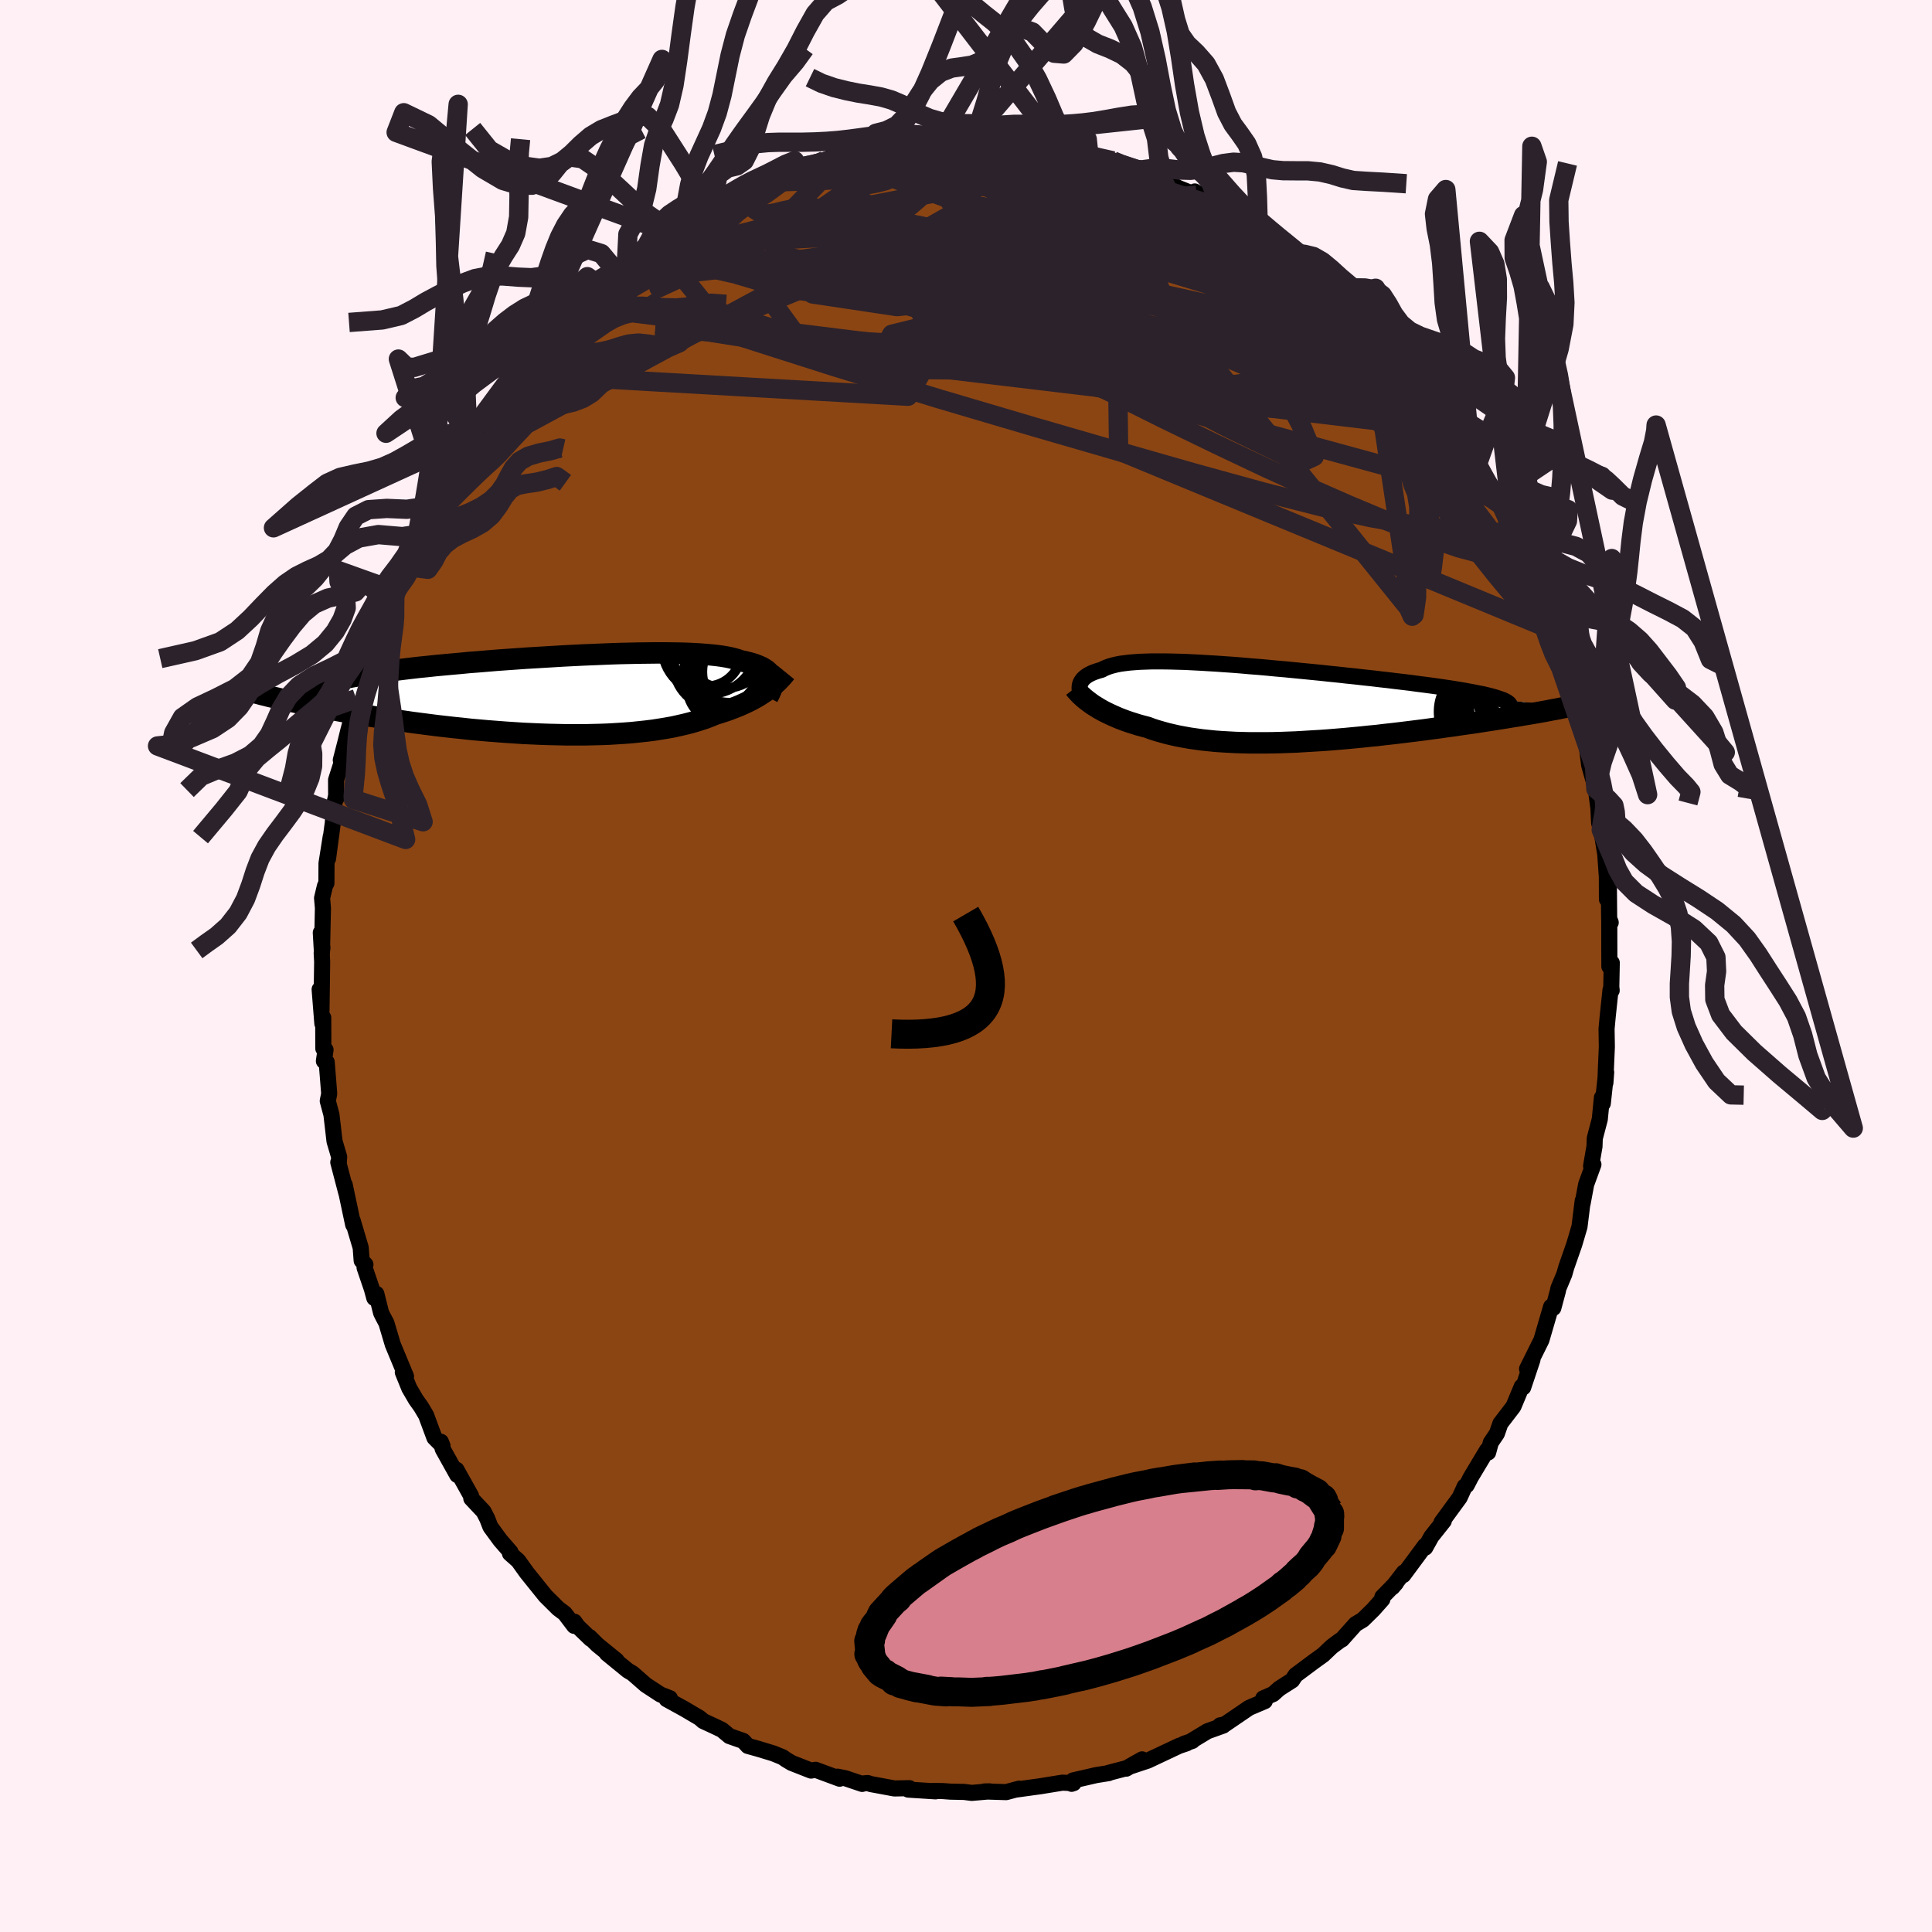 
  <svg viewBox="-100 -100 200 200" xmlns="http://www.w3.org/2000/svg" width="500" height="500" id="face-svg">
    <defs>
      <clipPath id="leftEyeClipPath">
        <polyline points="22.75,-1.7 22.7,-1.86 22.63,-2.02 22.53,-2.17 22.41,-2.32 22.27,-2.46 22.1,-2.6 21.91,-2.72 21.7,-2.85 21.46,-2.96 21.2,-3.07 20.91,-3.18 20.59,-3.28 20.25,-3.37 19.89,-3.46 19.5,-3.54 19.19,-3.65 18.84,-3.75 18.45,-3.85 18.01,-3.94 17.53,-4.02 17.01,-4.09 16.45,-4.15 15.86,-4.2 15.22,-4.25 14.54,-4.29 13.83,-4.32 13.08,-4.34 12.31,-4.35 11.5,-4.36 10.66,-4.36 9.79,-4.35 8.91,-4.34 8,-4.32 7.06,-4.3 6.12,-4.27 5.15,-4.23 4.18,-4.19 3.19,-4.15 2.19,-4.1 1.19,-4.05 0.19,-3.99 -0.82,-3.93 -1.82,-3.87 -2.82,-3.81 -3.81,-3.74 -4.8,-3.67 -5.78,-3.6 -6.74,-3.52 -7.69,-3.44 -8.62,-3.37 -9.54,-3.28 -10.44,-3.2 -11.31,-3.12 -12.17,-3.04 -13,-2.95 -13.81,-2.87 -14.59,-2.78 -15.34,-2.69 -16.07,-2.6 -16.77,-2.51 -17.44,-2.42 -18.08,-2.33 -18.7,-2.24 -19.28,-2.14 -19.84,-2.05 -20.37,-1.95 -20.87,-1.86 -21.34,-1.76 -21.79,-1.66 -22.21,-1.56 -22.6,-1.46 -22.96,-1.36 -23.3,-1.25 -23.6,-1.15 -23.88,-1.04 -24.13,-0.93 -24.36,-0.82 -24.55,-0.71 -24.72,-0.6 -29.67,0.05 -29.24,0.16 -28.79,0.26 -28.32,0.37 -27.84,0.48 -27.34,0.59 -26.82,0.7 -26.28,0.82 -25.73,0.93 -25.16,1.05 -24.57,1.17 -23.97,1.28 -23.34,1.4 -22.71,1.52 -22.06,1.64 -21.39,1.76 -20.7,1.88 -19.99,2 -19.27,2.12 -18.52,2.24 -17.76,2.36 -16.99,2.48 -16.2,2.6 -15.39,2.71 -14.57,2.83 -13.73,2.94 -12.88,3.05 -12.02,3.16 -11.15,3.26 -10.27,3.36 -9.38,3.45 -8.48,3.55 -7.58,3.63 -6.67,3.71 -5.76,3.78 -4.84,3.85 -3.93,3.91 -3.01,3.97 -2.1,4.01 -1.19,4.05 -0.29,4.08 0.61,4.1 1.5,4.12 2.38,4.12 3.25,4.12 4.11,4.1 4.96,4.08 5.79,4.05 6.61,4 7.41,3.95 8.2,3.89 8.96,3.81 9.71,3.73 10.43,3.64 11.13,3.53 11.81,3.42 12.47,3.3 13.1,3.16 13.71,3.02 14.3,2.87 14.85,2.71 15.39,2.54 15.9,2.37 16.38,2.18 16.84,1.99 17.3,1.85 17.76,1.7 18.2,1.55 18.62,1.39 19.03,1.23 19.42,1.07 19.8,0.9 20.16,0.73 20.51,0.56 20.84,0.38 21.16,0.2 21.46,0.02 21.75,-0.17 22.02,-0.35 22.28,-0.54" />
      </clipPath>
      <clipPath id="rightEyeClipPath">
        <polyline points="-20.87,-1.67 -20.86,-1.83 -20.83,-1.98 -20.78,-2.13 -20.71,-2.27 -20.62,-2.41 -20.51,-2.55 -20.38,-2.68 -20.23,-2.8 -20.06,-2.92 -19.87,-3.03 -19.65,-3.14 -19.42,-3.24 -19.16,-3.33 -18.89,-3.42 -18.59,-3.5 -18.35,-3.63 -18.07,-3.75 -17.77,-3.86 -17.42,-3.96 -17.05,-4.05 -16.64,-4.13 -16.19,-4.19 -15.71,-4.25 -15.2,-4.29 -14.65,-4.33 -14.07,-4.35 -13.46,-4.37 -12.82,-4.37 -12.15,-4.37 -11.45,-4.36 -10.72,-4.34 -9.97,-4.32 -9.19,-4.28 -8.39,-4.24 -7.57,-4.19 -6.73,-4.14 -5.88,-4.08 -5.01,-4.02 -4.12,-3.95 -3.22,-3.87 -2.32,-3.8 -1.41,-3.72 -0.49,-3.63 0.44,-3.55 1.36,-3.46 2.28,-3.37 3.2,-3.28 4.12,-3.19 5.03,-3.09 5.93,-3 6.82,-2.9 7.7,-2.81 8.57,-2.71 9.42,-2.62 10.25,-2.52 11.07,-2.43 11.87,-2.33 12.64,-2.24 13.39,-2.15 14.12,-2.05 14.83,-1.96 15.51,-1.87 16.16,-1.78 16.78,-1.69 17.38,-1.6 17.96,-1.51 18.5,-1.42 19.03,-1.33 19.52,-1.24 19.99,-1.15 20.44,-1.06 20.86,-0.98 21.24,-0.89 21.61,-0.8 21.94,-0.71 22.24,-0.62 22.52,-0.53 22.77,-0.44 22.99,-0.36 29.81,0.3 29.42,0.38 29.01,0.46 28.58,0.55 28.13,0.63 27.67,0.72 27.19,0.81 26.69,0.9 26.17,0.99 25.64,1.08 25.08,1.17 24.52,1.27 23.93,1.36 23.34,1.46 22.72,1.56 22.09,1.66 21.44,1.76 20.78,1.86 20.09,1.97 19.39,2.07 18.67,2.17 17.94,2.28 17.19,2.38 16.43,2.49 15.66,2.59 14.87,2.7 14.08,2.8 13.27,2.9 12.46,3 11.63,3.1 10.8,3.19 9.97,3.29 9.13,3.37 8.29,3.46 7.44,3.54 6.59,3.62 5.75,3.69 4.9,3.76 4.06,3.82 3.22,3.87 2.39,3.92 1.56,3.97 0.74,4 -0.07,4.03 -0.87,4.05 -1.67,4.06 -2.45,4.06 -3.22,4.06 -3.98,4.04 -4.72,4.02 -5.45,3.98 -6.16,3.94 -6.86,3.89 -7.54,3.82 -8.21,3.75 -8.86,3.66 -9.49,3.57 -10.1,3.46 -10.69,3.35 -11.27,3.22 -11.82,3.09 -12.36,2.94 -12.88,2.79 -13.38,2.63 -13.86,2.45 -14.32,2.33 -14.77,2.21 -15.21,2.07 -15.63,1.94 -16.04,1.8 -16.44,1.65 -16.83,1.5 -17.2,1.34 -17.56,1.18 -17.9,1.02 -18.23,0.86 -18.55,0.69 -18.85,0.52 -19.14,0.34 -19.42,0.17" />
      </clipPath>
      <filter id="fuzzy">
        <feTurbulence id="turbulence" baseFrequency="0.05" numOctaves="3" type="noise" result="noise" />
        <feDisplacementMap in="SourceGraphic" in2="noise" scale="2" />
      </filter>
      <linearGradient id="rainbowGradient" x1="0%" y1="0%" x2="100%" y2="0%">
        <stop offset="0%" style="stop-color: rgb(0, 0, 0); stop-opacity: 1" />
        <stop offset="50%" style="stop-color: rgb(148, 0, 211); stop-opacity: 1" />
        <stop offset="100%" style="stop-color: rgb(145, 85, 61); stop-opacity: 1" />
      </linearGradient>
    </defs>
    <rect x="-100" y="-100" width="100%" height="100%" fill="rgb(255, 240, 245)" />
    <polyline id="faceContour" points="66.85,-0.33 66.8,2.16 66.84,2.53 66.72,2.47 66.43,5.22 66.31,6.5 66.34,8.37 66.24,10.67 66.19,12.09 66.27,11 65.92,14.23 65.83,13.62 65.61,15.86 65.09,17.84 65.06,18.7 65.06,18.68 64.71,20.71 64.95,20.55 64.2,22.6 63.83,24.58 63.84,24.31 63.51,26.98 62.97,28.81 62.14,31.19 61.94,31.9 61.32,33.38 61.27,33.65 60.8,35.4 60.57,35.27 59.58,38.67 59.55,38.75 58.08,41.71 58.2,41.52 58.64,40.75 57.68,43.62 57.53,43.54 56.67,45.6 55.32,47.36 54.96,48.4 54.33,49.33 54.05,50.36 53.94,50.12 52.26,52.92 51.83,53.75 51.63,53.87 51.1,55.03 49.22,57.6 49.46,57.45 48.18,59.06 47.54,60.21 47.51,60.02 45.27,63.05 45.32,62.78 44.14,64.31 44.51,63.88 43.1,65.32 43.1,65.56 42.16,66.62 41.08,67.68 40.33,68.13 38.91,69.72 38.73,69.81 37.86,70.46 36.97,71.31 36.01,72 34.12,73.41 33.76,73.95 32.43,74.8 31.79,75.37 30.77,75.81 30.93,76.1 29.31,76.79 26.8,78.5 26.3,78.61 26.63,78.63 24.99,79.22 23.34,80.22 23.43,80.22 22.57,80.51 22.84,80.47 22.06,80.73 18.81,82.26 16.85,82.91 18.23,82.13 16.59,83.09 16.5,83.07 14.78,83.52 14.78,83.55 13.47,83.76 11.08,84.31 10.93,84.66 11.14,84.59 9.98,84.54 7.7,84.91 5.08,85.27 5.5,85.16 4.16,85.52 1.91,85.45 2.45,85.44 0.59,85.6 -0.19,85.5 -1.61,85.47 -2.42,85.41 -3.43,85.4 -3.15,85.44 -5.98,85.26 -5.86,85.11 -7.41,85.14 -9.84,84.69 -10.18,84.58 -10.55,84.61 -10.75,84.67 -12.47,84.09 -13.3,83.92 -13.08,84.13 -15.57,83.21 -16.04,83.29 -18.05,82.5 -18.62,82.16 -18.99,81.9 -19.95,81.51 -21.5,81.04 -22.58,80.74 -23.06,80.22 -24.49,79.72 -25.27,79.07 -25.96,78.74 -27.21,78.16 -27.56,77.85 -29.17,76.9 -30.99,75.9 -30.65,75.8 -31.64,75.41 -33.15,74.42 -34.51,73.23 -35,72.94 -37.18,71.16 -36.17,71.89 -38.15,70.28 -38.98,69.46 -38.85,69.66 -40.19,68.37 -40.54,67.88 -40.56,68.31 -41.54,67.02 -42.22,66.51 -43.53,65.21 -45.47,62.8 -46.35,61.57 -47.21,60.81 -47.15,60.67 -48.21,59.45 -49.23,58.06 -49.56,57.21 -49.94,56.47 -51.21,55.12 -51.24,54.84 -52.75,52.14 -52.67,52.69 -54.17,50 -54.36,49.25 -54.19,49.68 -55.03,48.83 -55.89,46.51 -56.4,45.65 -56.94,44.89 -57.63,43.71 -58.3,42.06 -57.97,42.48 -59.34,39.18 -60,36.96 -60.35,36.3 -60.55,35.9 -61.04,33.94 -61.25,34.37 -61.51,33.42 -62.26,31.22 -62.17,30.91 -62.56,30.5 -62.66,29.16 -63.49,26.36 -63.44,26.78 -64.32,22.63 -64.15,23.49 -64.98,20.32 -64.92,20.25 -64.89,19.76 -65.37,18.14 -65.69,15.38 -66.07,13.97 -65.92,13.22 -66.18,9.95 -66.47,9.84 -66.3,8.68 -66.53,8.54 -66.54,5.35 -66.63,5.96 -66.91,2.42 -66.72,4.58 -66.65,-0.46 -66.7,-1.35 -66.62,-1.87 -66.79,-3.45 -66.67,-1.37 -66.57,-6 -66.66,-7.03 -66.36,-8.29 -66.21,-8.57 -66.2,-10.63 -65.76,-13.41 -66.04,-11.12 -65.55,-14.8 -65.4,-16.75 -65.18,-17.74 -65.2,-17.32 -65.21,-19.26 -64.46,-21.61 -64.72,-21.31 -64.24,-23.17 -63.94,-24.39 -63.42,-26.32 -63.13,-27.67 -62.85,-29.33 -62.51,-30.04 -61.85,-32.8 -60.95,-34.48 -61.1,-34.56 -60.01,-37.05 -60.4,-35.95 -59.84,-37.47 -59.33,-38.91 -59.88,-37.89 -58.5,-41.42 -57.4,-43.02 -57.55,-43.59 -56.8,-44.67 -56.11,-45.83 -55.93,-46.95 -55.17,-48.44 -55.35,-48.26 -54.28,-49.86 -53,-52.03 -52.35,-53.05 -51.17,-54.72 -51.03,-54.81 -51.88,-54.11 -49.69,-56.58 -49.68,-56.75 -48.32,-59.17 -48.63,-58.65 -46.66,-61.3 -47.02,-60.38 -45.13,-63.12 -44.42,-63.58 -43.96,-64.31 -43.1,-65.22 -41.4,-67.32 -42.23,-66.29 -40.27,-68.33 -40.43,-67.9 -39,-69.43 -38.32,-70.21 -37.93,-70.4 -36.03,-72.06 -36.2,-71.89 -35.15,-72.75 -33.69,-73.73 -32.96,-74.4 -32.45,-74.77 -30.72,-75.92 -29.71,-76.5 -28.18,-77.71 -28.89,-77.03 -27.43,-77.97 -26.37,-78.62 -26.32,-78.4 -24.15,-79.64 -24.65,-79.48 -21.06,-81.12 -23.06,-80.38 -21.25,-81.11 -20.93,-81.07 -19.26,-81.89 -18.63,-82.34 -17.58,-82.61 -15.28,-83.02 -14.64,-83.39 -13.78,-83.82 -12.54,-83.93 -11.41,-84.41 -9.42,-84.75 -9.95,-84.5 -8.36,-84.73 -5.2,-85.3 -5.56,-85.15 -6.19,-85.01 -5.11,-85.16 -2.81,-85.61 -1.79,-85.43 -0.59,-85.62 0.16,-85.45 1.63,-85.44 1.88,-85.42 2.77,-85.48 2.87,-85.27 5.3,-85.19 7.5,-85.07 7.81,-84.95 9.71,-84.76 9.68,-84.45 9.55,-84.63 9.84,-84.76 13.59,-83.76 12.73,-83.86 15.22,-83.35 15.66,-83.09 17.53,-82.42 18.28,-82.42 19.42,-81.92 18.65,-82.18 20.67,-81.24 21.99,-80.54 23.87,-79.79 23.68,-80.18 25.2,-79.25 25.01,-79.25 26.48,-78.4 27.5,-78.02 28.35,-77.11 29.26,-76.68 29.32,-76.68 31.11,-75.36 30.71,-75.79 33.44,-73.82 33.97,-73.71 35.08,-72.71 34.95,-72.65 36.37,-71.88 37.25,-71.15 39.09,-69.44 38.63,-69.5 41.39,-66.97 40.93,-67.74 41.6,-66.73 41.94,-66.42 42.93,-65.59 44.2,-64.03 44.85,-63.3 45.96,-61.87 46.11,-61.52 46.97,-60.45 47.86,-59.28 47.68,-59.63 49.92,-56.54 49.6,-57.28 50.78,-55.46 51.5,-54.56 52.2,-53.44 52.97,-52.01 53.62,-50.63 53.49,-50.81 54.84,-48.64 55.41,-47.7 56.04,-45.82 56.87,-44.58 56.85,-44.85 57.79,-42.56 56.71,-44.62 58.49,-41.22 58.67,-40.39 59.88,-37.78 59.87,-37.18 60.29,-36.76 60.5,-36.37 61.56,-33.63 61.14,-34.6 62.09,-31.34 62.99,-28.57 62.29,-30.82 62.66,-29.32 63.95,-24.69 63.78,-25.43 63.82,-23.92 64.09,-24.14 64.51,-20.79 65.2,-18.35 65.45,-16.45 65.69,-15.69 65.46,-16.46 65.54,-14.8 65.76,-14.1 66.24,-11.19 66.11,-12.5 66.34,-9.25 66.35,-6.91 66.55,-8.4 66.58,-4.91 66.74,-4.5 66.59,-4.85 66.6,0.05 66.85,-0.33 66.8,2.16" fill="rgb(139, 69, 19)" stroke="black" stroke-width="1.667" stroke-linejoin="round" filter="url(#fuzzy)" />
    <g transform="translate(32.63 -27.16)">
      <polyline id="rightCountour" points="-20.87,-1.67 -20.86,-1.83 -20.83,-1.98 -20.78,-2.13 -20.71,-2.27 -20.62,-2.41 -20.51,-2.55 -20.38,-2.68 -20.23,-2.8 -20.06,-2.92 -19.87,-3.03 -19.65,-3.14 -19.42,-3.24 -19.16,-3.33 -18.89,-3.42 -18.59,-3.5 -18.35,-3.63 -18.07,-3.75 -17.77,-3.86 -17.42,-3.96 -17.05,-4.05 -16.64,-4.13 -16.19,-4.19 -15.71,-4.25 -15.2,-4.29 -14.65,-4.33 -14.07,-4.35 -13.46,-4.37 -12.82,-4.37 -12.15,-4.37 -11.45,-4.36 -10.72,-4.34 -9.97,-4.32 -9.19,-4.28 -8.39,-4.24 -7.57,-4.19 -6.73,-4.14 -5.88,-4.08 -5.01,-4.02 -4.12,-3.95 -3.22,-3.87 -2.32,-3.8 -1.41,-3.72 -0.49,-3.63 0.44,-3.55 1.36,-3.46 2.28,-3.37 3.2,-3.28 4.12,-3.19 5.03,-3.09 5.93,-3 6.82,-2.9 7.7,-2.81 8.57,-2.71 9.42,-2.62 10.25,-2.52 11.07,-2.43 11.87,-2.33 12.64,-2.24 13.39,-2.15 14.12,-2.05 14.83,-1.96 15.51,-1.87 16.16,-1.78 16.78,-1.69 17.38,-1.6 17.96,-1.51 18.5,-1.42 19.03,-1.33 19.52,-1.24 19.99,-1.15 20.44,-1.06 20.86,-0.98 21.24,-0.89 21.61,-0.8 21.94,-0.71 22.24,-0.62 22.52,-0.53 22.77,-0.44 22.99,-0.36 29.81,0.3 29.42,0.38 29.01,0.46 28.58,0.55 28.13,0.63 27.67,0.72 27.19,0.81 26.69,0.9 26.17,0.99 25.64,1.08 25.08,1.17 24.52,1.27 23.93,1.36 23.34,1.46 22.72,1.56 22.09,1.66 21.44,1.76 20.78,1.86 20.09,1.97 19.39,2.07 18.67,2.17 17.94,2.28 17.19,2.38 16.43,2.49 15.66,2.59 14.87,2.7 14.08,2.8 13.27,2.9 12.46,3 11.63,3.1 10.8,3.19 9.97,3.29 9.13,3.37 8.29,3.46 7.44,3.54 6.59,3.62 5.75,3.69 4.9,3.76 4.06,3.82 3.22,3.87 2.39,3.92 1.56,3.97 0.74,4 -0.07,4.03 -0.87,4.05 -1.67,4.06 -2.45,4.06 -3.22,4.06 -3.98,4.04 -4.72,4.02 -5.45,3.98 -6.16,3.94 -6.86,3.89 -7.54,3.82 -8.21,3.75 -8.86,3.66 -9.49,3.57 -10.1,3.46 -10.69,3.35 -11.27,3.22 -11.82,3.09 -12.36,2.94 -12.88,2.79 -13.38,2.63 -13.86,2.45 -14.32,2.33 -14.77,2.21 -15.21,2.07 -15.63,1.94 -16.04,1.8 -16.44,1.65 -16.83,1.5 -17.2,1.34 -17.56,1.18 -17.9,1.02 -18.23,0.86 -18.55,0.69 -18.85,0.52 -19.14,0.34 -19.42,0.17" fill="white" stroke="white" stroke-width="0" stroke-linejoin="round" filter="url(#fuzzy)" />
    </g>
    <g transform="translate(-42.8 -28.05)">
      <polyline id="leftCountour" points="22.75,-1.7 22.7,-1.86 22.63,-2.02 22.53,-2.17 22.41,-2.32 22.27,-2.46 22.1,-2.6 21.91,-2.72 21.7,-2.85 21.46,-2.96 21.2,-3.07 20.91,-3.18 20.59,-3.28 20.25,-3.37 19.89,-3.46 19.5,-3.54 19.19,-3.65 18.84,-3.75 18.45,-3.85 18.01,-3.94 17.53,-4.02 17.01,-4.09 16.45,-4.15 15.86,-4.2 15.22,-4.25 14.54,-4.29 13.83,-4.32 13.08,-4.34 12.31,-4.35 11.5,-4.36 10.66,-4.36 9.79,-4.35 8.91,-4.34 8,-4.32 7.06,-4.3 6.12,-4.27 5.15,-4.23 4.18,-4.19 3.19,-4.15 2.19,-4.1 1.19,-4.05 0.19,-3.99 -0.82,-3.93 -1.82,-3.87 -2.82,-3.81 -3.81,-3.74 -4.8,-3.67 -5.78,-3.6 -6.74,-3.52 -7.69,-3.44 -8.62,-3.37 -9.54,-3.28 -10.44,-3.2 -11.31,-3.12 -12.17,-3.04 -13,-2.95 -13.81,-2.87 -14.59,-2.78 -15.34,-2.69 -16.07,-2.6 -16.77,-2.51 -17.44,-2.42 -18.08,-2.33 -18.7,-2.24 -19.28,-2.14 -19.84,-2.05 -20.37,-1.95 -20.87,-1.86 -21.34,-1.76 -21.79,-1.66 -22.21,-1.56 -22.6,-1.46 -22.96,-1.36 -23.3,-1.25 -23.6,-1.15 -23.88,-1.04 -24.13,-0.93 -24.36,-0.82 -24.55,-0.71 -24.72,-0.6 -29.67,0.05 -29.24,0.16 -28.79,0.26 -28.32,0.37 -27.84,0.48 -27.34,0.59 -26.82,0.7 -26.28,0.82 -25.73,0.93 -25.16,1.05 -24.57,1.17 -23.97,1.28 -23.34,1.4 -22.71,1.52 -22.06,1.64 -21.39,1.76 -20.7,1.88 -19.99,2 -19.27,2.12 -18.52,2.24 -17.76,2.36 -16.99,2.48 -16.2,2.6 -15.39,2.71 -14.57,2.83 -13.73,2.94 -12.88,3.05 -12.02,3.16 -11.15,3.26 -10.27,3.36 -9.38,3.45 -8.48,3.55 -7.58,3.63 -6.67,3.71 -5.76,3.78 -4.84,3.85 -3.93,3.91 -3.01,3.97 -2.1,4.01 -1.19,4.05 -0.29,4.08 0.61,4.1 1.5,4.12 2.38,4.12 3.25,4.12 4.11,4.1 4.96,4.08 5.79,4.05 6.61,4 7.41,3.95 8.2,3.89 8.96,3.81 9.71,3.73 10.43,3.64 11.13,3.53 11.81,3.42 12.47,3.3 13.1,3.16 13.71,3.02 14.3,2.87 14.85,2.71 15.39,2.54 15.9,2.37 16.38,2.18 16.84,1.99 17.3,1.85 17.76,1.7 18.2,1.55 18.62,1.39 19.03,1.23 19.42,1.07 19.8,0.9 20.16,0.73 20.51,0.56 20.84,0.38 21.16,0.2 21.46,0.02 21.75,-0.17 22.02,-0.35 22.28,-0.54" fill="white" stroke="white" stroke-width="0" stroke-linejoin="round" filter="url(#fuzzy)" />
    </g>
    <g transform="translate(32.63 -27.16)">
      <polyline id="rightUpper" points="-20.12,0.03 -20.26,-0.15 -20.38,-0.32 -20.49,-0.49 -20.59,-0.67 -20.68,-0.84 -20.75,-1.01 -20.81,-1.18 -20.84,-1.35 -20.87,-1.51 -20.87,-1.67 -20.86,-1.83 -20.83,-1.98 -20.78,-2.13 -20.71,-2.27 -20.62,-2.41 -20.51,-2.55 -20.38,-2.68 -20.23,-2.8 -20.06,-2.92 -19.87,-3.03 -19.65,-3.14 -19.42,-3.24 -19.16,-3.33 -18.89,-3.42 -18.59,-3.5 -18.35,-3.63 -18.07,-3.75 -17.77,-3.86 -17.42,-3.96 -17.05,-4.05 -16.64,-4.13 -16.19,-4.19 -15.71,-4.25 -15.2,-4.29 -14.65,-4.33 -14.07,-4.35 -13.46,-4.37 -12.82,-4.37 -12.15,-4.37 -11.45,-4.36 -10.72,-4.34 -9.97,-4.32 -9.19,-4.28 -8.39,-4.24 -7.57,-4.19 -6.73,-4.14 -5.88,-4.08 -5.01,-4.02 -4.12,-3.95 -3.22,-3.87 -2.32,-3.8 -1.41,-3.72 -0.49,-3.63 0.44,-3.55 1.36,-3.46 2.28,-3.37 3.2,-3.28 4.12,-3.19 5.03,-3.09 5.93,-3 6.82,-2.9 7.7,-2.81 8.57,-2.71 9.42,-2.62 10.25,-2.52 11.07,-2.43 11.87,-2.33 12.64,-2.24 13.39,-2.15 14.12,-2.05 14.83,-1.96 15.51,-1.87 16.16,-1.78 16.78,-1.69 17.38,-1.6 17.96,-1.51 18.5,-1.42 19.03,-1.33 19.52,-1.24 19.99,-1.15 20.44,-1.06 20.86,-0.98 21.24,-0.89 21.61,-0.8 21.94,-0.71 22.24,-0.62 22.52,-0.53 22.77,-0.44 22.99,-0.36 23.18,-0.27 23.34,-0.18 23.47,-0.09 23.58,0 23.65,0.1 23.7,0.19 23.73,0.28 23.73,0.37 23.7,0.46 23.64,0.56" fill="none" stroke="black" stroke-width="1.667" stroke-linejoin="round" filter="url(#fuzzy)" />
      <polyline id="rightLower" points="-21.38,-1.59 -21.25,-1.42 -21.1,-1.25 -20.94,-1.08 -20.77,-0.9 -20.58,-0.73 -20.38,-0.55 -20.16,-0.37 -19.92,-0.19 -19.68,-0.01 -19.42,0.17 -19.14,0.34 -18.85,0.52 -18.55,0.69 -18.23,0.86 -17.9,1.02 -17.56,1.18 -17.2,1.34 -16.83,1.5 -16.44,1.65 -16.04,1.8 -15.63,1.94 -15.21,2.07 -14.77,2.21 -14.32,2.33 -13.86,2.45 -13.38,2.63 -12.88,2.79 -12.36,2.94 -11.82,3.09 -11.27,3.22 -10.69,3.35 -10.1,3.46 -9.49,3.57 -8.86,3.66 -8.21,3.75 -7.54,3.82 -6.86,3.89 -6.16,3.94 -5.45,3.98 -4.72,4.02 -3.98,4.04 -3.22,4.06 -2.45,4.06 -1.67,4.06 -0.87,4.05 -0.07,4.03 0.74,4 1.56,3.97 2.39,3.92 3.22,3.87 4.06,3.82 4.9,3.76 5.75,3.69 6.59,3.62 7.44,3.54 8.29,3.46 9.13,3.37 9.97,3.29 10.8,3.19 11.63,3.1 12.46,3 13.27,2.9 14.08,2.8 14.87,2.7 15.66,2.59 16.43,2.49 17.19,2.38 17.94,2.28 18.67,2.17 19.39,2.07 20.09,1.97 20.78,1.86 21.44,1.76 22.09,1.66 22.72,1.56 23.34,1.46 23.93,1.36 24.52,1.27 25.08,1.17 25.64,1.08 26.17,0.99 26.69,0.9 27.19,0.81 27.67,0.72 28.13,0.63 28.58,0.55 29.01,0.46 29.42,0.38 29.81,0.3 30.18,0.23 30.54,0.15 30.88,0.07 31.19,0 31.5,-0.07 31.78,-0.14 32.04,-0.21 32.29,-0.27 32.53,-0.33 32.74,-0.4" fill="none" stroke="black" stroke-width="2.222" stroke-linejoin="round" filter="url(#fuzzy)" />
      <circle r="3.716" cx="23.866" cy="-1.024" stroke="black" fill="none" stroke-width="1.0" filter="url(#fuzzy)" clip-path="url(#rightEyeClipPath)" /><circle r="3.272" cx="21.566" cy="2.336" stroke="black" fill="none" stroke-width="1.0" filter="url(#fuzzy)" clip-path="url(#rightEyeClipPath)" /><circle r="3.366" cx="20.016" cy="3.316" stroke="black" fill="none" stroke-width="1.0" filter="url(#fuzzy)" clip-path="url(#rightEyeClipPath)" /><circle r="3.602" cx="19.971" cy="1.816" stroke="black" fill="none" stroke-width="1.0" filter="url(#fuzzy)" clip-path="url(#rightEyeClipPath)" /><circle r="3.226" cx="23.351" cy="2.626" stroke="black" fill="none" stroke-width="1.0" filter="url(#fuzzy)" clip-path="url(#rightEyeClipPath)" /><circle r="4.904" cx="22.651" cy="3.386" stroke="black" fill="none" stroke-width="1.0" filter="url(#fuzzy)" clip-path="url(#rightEyeClipPath)" /><circle r="4.902" cx="23.901" cy="-1.224" stroke="black" fill="none" stroke-width="1.0" filter="url(#fuzzy)" clip-path="url(#rightEyeClipPath)" /><circle r="3.894" cx="23.311" cy="0.141" stroke="black" fill="none" stroke-width="1.0" filter="url(#fuzzy)" clip-path="url(#rightEyeClipPath)" /><circle r="4.598" cx="21.131" cy="3.276" stroke="black" fill="none" stroke-width="1.0" filter="url(#fuzzy)" clip-path="url(#rightEyeClipPath)" /><circle r="4.814" cx="21.106" cy="0.836" stroke="black" fill="none" stroke-width="1.0" filter="url(#fuzzy)" clip-path="url(#rightEyeClipPath)" />
      </g>
    <g transform="translate(-42.8 -28.05)">
      <polyline id="leftUpper" points="22.28,0.21 22.39,0 22.49,-0.2 22.58,-0.41 22.66,-0.61 22.72,-0.8 22.76,-0.99 22.79,-1.18 22.8,-1.36 22.78,-1.53 22.75,-1.7 22.7,-1.86 22.63,-2.02 22.53,-2.17 22.41,-2.32 22.27,-2.46 22.1,-2.6 21.91,-2.72 21.7,-2.85 21.46,-2.96 21.2,-3.07 20.91,-3.18 20.59,-3.28 20.25,-3.37 19.89,-3.46 19.5,-3.54 19.19,-3.65 18.84,-3.75 18.45,-3.85 18.01,-3.94 17.53,-4.02 17.01,-4.09 16.45,-4.15 15.86,-4.2 15.22,-4.25 14.54,-4.29 13.83,-4.32 13.08,-4.34 12.31,-4.35 11.5,-4.36 10.66,-4.36 9.79,-4.35 8.91,-4.34 8,-4.32 7.06,-4.3 6.12,-4.27 5.15,-4.23 4.18,-4.19 3.19,-4.15 2.19,-4.1 1.19,-4.05 0.19,-3.99 -0.82,-3.93 -1.82,-3.87 -2.82,-3.81 -3.81,-3.74 -4.8,-3.67 -5.78,-3.6 -6.74,-3.52 -7.69,-3.44 -8.62,-3.37 -9.54,-3.28 -10.44,-3.2 -11.31,-3.12 -12.17,-3.04 -13,-2.95 -13.81,-2.87 -14.59,-2.78 -15.34,-2.69 -16.07,-2.6 -16.77,-2.51 -17.44,-2.42 -18.08,-2.33 -18.7,-2.24 -19.28,-2.14 -19.84,-2.05 -20.37,-1.95 -20.87,-1.86 -21.34,-1.76 -21.79,-1.66 -22.21,-1.56 -22.6,-1.46 -22.96,-1.36 -23.3,-1.25 -23.6,-1.15 -23.88,-1.04 -24.13,-0.93 -24.36,-0.82 -24.55,-0.71 -24.72,-0.6 -24.86,-0.49 -24.97,-0.37 -25.05,-0.25 -25.11,-0.13 -25.15,-0.01 -25.16,0.11 -25.14,0.23 -25.1,0.36 -25.03,0.48 -24.95,0.61" fill="none" stroke="black" stroke-width="2.222" stroke-linejoin="round" filter="url(#fuzzy)" />
      <polyline id="leftLower" points="24.15,-2.34 24.02,-2.18 23.87,-2 23.72,-1.83 23.55,-1.65 23.37,-1.46 23.18,-1.28 22.97,-1.09 22.76,-0.91 22.53,-0.72 22.28,-0.54 22.02,-0.35 21.75,-0.17 21.46,0.02 21.16,0.2 20.84,0.38 20.51,0.56 20.16,0.73 19.8,0.9 19.42,1.07 19.03,1.23 18.62,1.39 18.2,1.55 17.76,1.7 17.3,1.85 16.84,1.99 16.38,2.18 15.9,2.37 15.39,2.54 14.85,2.71 14.3,2.87 13.71,3.02 13.1,3.16 12.47,3.3 11.81,3.42 11.13,3.53 10.43,3.64 9.71,3.73 8.96,3.81 8.2,3.89 7.41,3.95 6.61,4 5.79,4.05 4.96,4.08 4.11,4.1 3.25,4.12 2.38,4.12 1.5,4.12 0.61,4.1 -0.29,4.08 -1.19,4.05 -2.1,4.01 -3.01,3.97 -3.93,3.91 -4.84,3.85 -5.76,3.78 -6.67,3.71 -7.58,3.63 -8.48,3.55 -9.38,3.45 -10.27,3.36 -11.15,3.26 -12.02,3.16 -12.88,3.05 -13.73,2.94 -14.57,2.83 -15.39,2.71 -16.2,2.6 -16.99,2.48 -17.76,2.36 -18.52,2.24 -19.27,2.12 -19.99,2 -20.7,1.88 -21.39,1.76 -22.06,1.64 -22.71,1.52 -23.34,1.4 -23.97,1.28 -24.57,1.17 -25.16,1.05 -25.73,0.93 -26.28,0.82 -26.82,0.7 -27.34,0.59 -27.84,0.48 -28.32,0.37 -28.79,0.26 -29.24,0.16 -29.67,0.05 -30.08,-0.05 -30.48,-0.16 -30.86,-0.25 -31.22,-0.35 -31.57,-0.45 -31.89,-0.54 -32.21,-0.63 -32.5,-0.72 -32.78,-0.81 -33.05,-0.9" fill="none" stroke="black" stroke-width="2.222" stroke-linejoin="round" filter="url(#fuzzy)" />
      <circle r="4.522" cx="20.029" cy="-2.399" stroke="black" fill="none" stroke-width="1.0" filter="url(#fuzzy)" clip-path="url(#leftEyeClipPath)" /><circle r="4.47" cx="17.004" cy="-3.164" stroke="black" fill="none" stroke-width="1.0" filter="url(#fuzzy)" clip-path="url(#leftEyeClipPath)" /><circle r="3.552" cx="17.504" cy="-0.804" stroke="black" fill="none" stroke-width="1.0" filter="url(#fuzzy)" clip-path="url(#leftEyeClipPath)" /><circle r="4.684" cx="18.294" cy="-3.894" stroke="black" fill="none" stroke-width="1.0" filter="url(#fuzzy)" clip-path="url(#leftEyeClipPath)" /><circle r="3.644" cx="15.929" cy="-4.549" stroke="black" fill="none" stroke-width="1.0" filter="url(#fuzzy)" clip-path="url(#leftEyeClipPath)" /><circle r="4.638" cx="19.654" cy="-1.324" stroke="black" fill="none" stroke-width="1.0" filter="url(#fuzzy)" clip-path="url(#leftEyeClipPath)" /><circle r="4.464" cx="17.864" cy="-5.184" stroke="black" fill="none" stroke-width="1.0" filter="url(#fuzzy)" clip-path="url(#leftEyeClipPath)" /><circle r="3.582" cx="18.034" cy="-2.044" stroke="black" fill="none" stroke-width="1.0" filter="url(#fuzzy)" clip-path="url(#leftEyeClipPath)" /><circle r="4.59" cx="19.709" cy="-1.864" stroke="black" fill="none" stroke-width="1.0" filter="url(#fuzzy)" clip-path="url(#leftEyeClipPath)" /><circle r="4.914" cx="16.254" cy="-5.039" stroke="black" fill="none" stroke-width="1.0" filter="url(#fuzzy)" clip-path="url(#leftEyeClipPath)" />
    </g>
    <g id="hairs">
      <polyline points="58.67,-40.39 59.43,-38.62 59.78,-37.71 60,-37.11 60.14,-36.6 60.18,-36.15 60.11,-35.79 59.89,-35.61 59.52,-35.68 58.98,-36.02 58.26,-36.65 57.33,-37.6 56.18,-38.91 54.8,-40.58 53.17,-42.63 51.3,-45.06 49.18,-47.9 46.78,-51.23 44.06,-55.15 40.95,-59.7 37.45,-64.82 33.65,-70.41" fill="none" stroke="rgb(44, 34, 43)" stroke-width="2" stroke-linejoin="round" filter="url(#fuzzy)" /><polyline points="7.81,-84.95 8.98,-84.77 9.53,-84.64 10.03,-84.53 10.65,-84.39 11.31,-84.2 11.87,-84 12.23,-83.82 12.3,-83.67 12.01,-83.58 11.3,-83.56 10.11,-83.59 8.44,-83.66 6.28,-83.76 3.7,-83.91 0.81,-84.16 -2.19,-84.61" fill="none" stroke="rgb(44, 34, 43)" stroke-width="2" stroke-linejoin="round" filter="url(#fuzzy)" /><polyline points="40.93,-67.74 41.5,-66.97 42.08,-66.3 42.71,-65.59 43.27,-64.89 43.67,-64.29 43.89,-63.84 43.88,-63.58 43.66,-63.51 43.23,-63.63 42.56,-63.95 41.65,-64.48 40.46,-65.24 38.95,-66.24 37.05,-67.54 34.74,-69.16 32,-71.14 28.88,-73.49 25.47,-76.17 21.74,-79.16" fill="none" stroke="rgb(44, 34, 43)" stroke-width="2" stroke-linejoin="round" filter="url(#fuzzy)" /><polyline points="-17.58,-82.61 -15.82,-82.98 -14.41,-83.32 -12.97,-83.61 -11.41,-83.87 -9.74,-84.08 -8.03,-84.25 -6.3,-84.39 -4.63,-84.51 -3.06,-84.62 -1.63,-84.72 -0.32,-84.82 0.91,-84.9 2.07,-84.97 3.16,-85.04 4.06,-85.09 4.64,-85.13 4.74,-85.18 4.31,-85.24 3.43,-85.33" fill="none" stroke="rgb(44, 34, 43)" stroke-width="2" stroke-linejoin="round" filter="url(#fuzzy)" /><polyline points="30.71,-75.79 32.5,-74.5 33.26,-73.81 33.46,-73.35 33.28,-72.98 32.8,-72.62 31.99,-72.27 30.78,-71.96 29.1,-71.75 26.88,-71.68 24.11,-71.77 20.79,-72 16.95,-72.37 12.6,-72.84 7.73,-73.41 2.27,-74.1 -3.88,-74.9 -10.79,-75.85 -18.41,-77" fill="none" stroke="rgb(44, 34, 43)" stroke-width="2" stroke-linejoin="round" filter="url(#fuzzy)" /><polyline points="15.22,-83.35 16.02,-83.02 17,-82.69 17.84,-82.41 18.52,-82.15 19.12,-81.87 19.68,-81.57 20.14,-81.3 20.42,-81.07 20.44,-80.92 20.16,-80.83 19.57,-80.81 18.7,-80.84 17.56,-80.95 16.12,-81.13 14.36,-81.41 12.23,-81.79 9.66,-82.27 6.6,-82.84 2.96,-83.48 -1.34,-84.19" fill="none" stroke="rgb(44, 34, 43)" stroke-width="2" stroke-linejoin="round" filter="url(#fuzzy)" /><polyline points="41.39,-66.97 41.2,-67.23 41.21,-67.06 41.21,-66.77 41.08,-66.47 40.7,-66.27 39.96,-66.24 38.77,-66.46 37.08,-66.95 34.88,-67.74 32.17,-68.8 28.98,-70.16 25.29,-71.82 21.05,-73.8 16.17,-76.14 10.6,-78.86 4.27,-81.99" fill="none" stroke="rgb(44, 34, 43)" stroke-width="2" stroke-linejoin="round" filter="url(#fuzzy)" /><polyline points="-17.58,-82.61 -15.83,-82.98 -14.44,-83.32 -13.03,-83.62 -11.52,-83.88 -9.91,-84.09 -8.25,-84.27 -6.59,-84.41 -4.97,-84.54 -3.46,-84.65 -2.07,-84.75 -0.79,-84.84 0.41,-84.93 1.55,-85 2.61,-85.07 3.5,-85.12 4.09,-85.16 4.28,-85.21 4.02,-85.26 3.4,-85.33 2.64,-85.4" fill="none" stroke="rgb(44, 34, 43)" stroke-width="2" stroke-linejoin="round" filter="url(#fuzzy)" /><polyline points="49.92,-56.54 50,-56.55 50.36,-55.99 50.63,-55.4 50.66,-54.99 50.4,-54.85 49.84,-55.03 48.95,-55.54 47.72,-56.41 46.11,-57.67 44.08,-59.39 41.59,-61.63 38.61,-64.42 35.12,-67.76 31.04,-71.64 26.26,-76.08" fill="none" stroke="rgb(44, 34, 43)" stroke-width="2" stroke-linejoin="round" filter="url(#fuzzy)" /><polyline points="47.68,-59.63 49.07,-57.77 49.82,-56.79 50.39,-55.97 50.86,-55.22 51.2,-54.57 51.37,-54.09 51.35,-53.82 51.13,-53.79 50.69,-54.02 50,-54.53 49.05,-55.37 47.79,-56.59 46.19,-58.23 44.23,-60.3 41.88,-62.79 39.16,-65.68 36.1,-68.93 32.74,-72.61" fill="none" stroke="rgb(44, 34, 43)" stroke-width="2" stroke-linejoin="round" filter="url(#fuzzy)" /><polyline points="1.63,-85.44 2.16,-85.37 3.19,-85.18 4.71,-84.87 6.58,-84.47 8.57,-84.02 10.52,-83.52 12.36,-83 14.09,-82.46 15.76,-81.91 17.41,-81.37 19.04,-80.84 20.63,-80.32 22.11,-79.84 23.41,-79.43 24.45,-79.11 25.16,-78.94 25.39,-78.96" fill="none" stroke="rgb(44, 34, 43)" stroke-width="2" stroke-linejoin="round" filter="url(#fuzzy)" /><polyline points="26.48,-78.4 27.36,-77.92 28.05,-77.43 28.58,-77.03 28.98,-76.67 29.3,-76.35 29.5,-76.06 29.52,-75.82 29.29,-75.68 28.73,-75.66 27.82,-75.76 26.55,-75.97 24.93,-76.29 22.96,-76.74 20.62,-77.35 17.84,-78.15 14.56,-79.19 10.71,-80.46 6.26,-81.93 1.11,-83.54" fill="none" stroke="rgb(44, 34, 43)" stroke-width="2" stroke-linejoin="round" filter="url(#fuzzy)" /><polyline points="1.63,-85.44 2.06,-85.43 2.8,-85.38 3.81,-85.29 4.96,-85.2 6.05,-85.09 6.91,-84.99 7.49,-84.89 7.8,-84.81 7.89,-84.72 7.78,-84.62 7.48,-84.51 6.95,-84.39 6.17,-84.28 5.08,-84.18 3.61,-84.13 1.68,-84.11 -0.82,-84.13 -3.85,-84.19 -7.26,-84.31" fill="none" stroke="rgb(44, 34, 43)" stroke-width="2" stroke-linejoin="round" filter="url(#fuzzy)" /><polyline points="15.66,-83.09 17.07,-82.64 17.97,-82.37 18.63,-82.11 19.22,-81.81 19.79,-81.48 20.29,-81.15 20.63,-80.86 20.74,-80.63 20.6,-80.44 20.19,-80.29 19.52,-80.18 18.6,-80.1 17.41,-80.07 15.94,-80.1 14.16,-80.19 12.06,-80.35 9.58,-80.56 6.7,-80.84 3.38,-81.2 -0.41,-81.64 -4.73,-82.17 -9.51,-82.76" fill="none" stroke="rgb(44, 34, 43)" stroke-width="2" stroke-linejoin="round" filter="url(#fuzzy)" /><polyline points="41.94,-66.42 42.89,-65.48 43.7,-64.53 44.28,-63.72 44.64,-63.09 44.77,-62.64 44.7,-62.36 44.44,-62.23 43.96,-62.26 43.26,-62.45 42.29,-62.83 41.01,-63.41 39.37,-64.23 37.34,-65.3 34.91,-66.66 32.07,-68.31 28.86,-70.27 25.34,-72.52 21.52,-75.08 17.34,-77.98 12.62,-81.3" fill="none" stroke="rgb(44, 34, 43)" stroke-width="2" stroke-linejoin="round" filter="url(#fuzzy)" /><polyline points="-8.36,-84.73 -6.43,-85.02 -5.52,-85.07 -4.62,-85.05 -3.42,-85.05 -1.95,-85.03 -0.36,-84.98 1.22,-84.91 2.74,-84.81 4.15,-84.7 5.49,-84.58 6.77,-84.47 8,-84.36 9.16,-84.26 10.16,-84.17 10.92,-84.12 11.36,-84.12 11.46,-84.17 11.24,-84.26 10.8,-84.38 10.32,-84.48 9.96,-84.56" fill="none" stroke="rgb(44, 34, 43)" stroke-width="2" stroke-linejoin="round" filter="url(#fuzzy)" /><polyline points="26.48,-78.4 27.25,-77.95 27.66,-77.53 27.68,-77.24 27.34,-77.04 26.64,-76.92 25.56,-76.88 24.03,-76.94 21.95,-77.15 19.21,-77.55 15.73,-78.13 11.5,-78.88 6.53,-79.81 0.73,-80.9 -6.04,-82.2" fill="none" stroke="rgb(44, 34, 43)" stroke-width="2" stroke-linejoin="round" filter="url(#fuzzy)" /><polyline points="-36.2,-71.89 -34.84,-72.68 -32.93,-73.35 -30.54,-73.91 -27.63,-74.38 -24.24,-74.78 -20.46,-75.11 -16.36,-75.34 -11.98,-75.5 -7.33,-75.6 -2.4,-75.67 2.82,-75.69 8.27,-75.7 13.87,-75.71 19.46,-75.75 25,-75.78" fill="none" stroke="rgb(44, 34, 43)" stroke-width="2" stroke-linejoin="round" filter="url(#fuzzy)" /><polyline points="56.04,-45.82 56.28,-45.12 55.65,-44.89 54.3,-44.89 52.28,-45.03 49.6,-45.26 46.2,-45.67 41.97,-46.4 36.85,-47.52 30.8,-49.06 23.82,-50.98 15.91,-53.24 7.04,-55.81 -2.78,-58.71 -13.6,-62.03 -25.5,-65.83" fill="none" stroke="rgb(44, 34, 43)" stroke-width="2" stroke-linejoin="round" filter="url(#fuzzy)" /><polyline points="38.63,-69.5 40.14,-68.06 40.43,-67.48 40.22,-67.05 39.71,-66.58 38.93,-66.06 37.8,-65.52 36.26,-65.02 34.25,-64.59 31.73,-64.25 28.71,-64.01 25.18,-63.84 21.13,-63.74 16.56,-63.73 11.44,-63.78 5.75,-63.93 -0.55,-64.15 -7.46,-64.46 -15.01,-64.88 -23.23,-65.41 -32.17,-66.04" fill="none" stroke="rgb(44, 34, 43)" stroke-width="2" stroke-linejoin="round" filter="url(#fuzzy)" /><polyline points="40.93,-67.74 41.33,-67.01 41.44,-66.44 41.24,-65.87 40.65,-65.33 39.57,-64.91 37.94,-64.66 35.76,-64.6 33,-64.72 29.67,-65 25.73,-65.44 21.16,-66.03 15.93,-66.79 10.02,-67.76 3.42,-68.94 -3.88,-70.37 -11.91,-72.03 -20.81,-73.88" fill="none" stroke="rgb(44, 34, 43)" stroke-width="2" stroke-linejoin="round" filter="url(#fuzzy)" /><polyline points="33.97,-73.71 34.63,-73.05 34.98,-72.58 35.22,-72.11 35.26,-71.61 34.98,-71.15 34.3,-70.82 33.15,-70.67 31.51,-70.69 29.39,-70.88 26.78,-71.2 23.68,-71.62 20.07,-72.14 15.89,-72.78 11.09,-73.58 5.64,-74.57 -0.45,-75.75 -7.19,-77.13 -14.64,-78.72" fill="none" stroke="rgb(44, 34, 43)" stroke-width="2" stroke-linejoin="round" filter="url(#fuzzy)" /><polyline points="-37.93,-70.4 -36.48,-71.47 -35,-72.19 -33.12,-72.91 -30.81,-73.69 -28.15,-74.5 -25.16,-75.33 -21.92,-76.16 -18.49,-76.96 -14.95,-77.73 -11.34,-78.47 -7.66,-79.19 -3.88,-79.9 0.01,-80.59 3.94,-81.28 7.81,-81.96 11.52,-82.68" fill="none" stroke="rgb(44, 34, 43)" stroke-width="2" stroke-linejoin="round" filter="url(#fuzzy)" /><polyline points="41.94,-66.42 42.82,-65.47 43.42,-64.49 43.66,-63.63 43.54,-62.91 43.09,-62.31 42.31,-61.81 41.22,-61.38 39.83,-61.01 38.1,-60.71 36.02,-60.48 33.55,-60.32 30.66,-60.22 27.33,-60.21 23.54,-60.29 19.29,-60.47 14.58,-60.76 9.4,-61.16 3.76,-61.69 -2.38,-62.34 -9.02,-63.14 -16.19,-64.1 -23.88,-65.2 -32.04,-66.49" fill="none" stroke="rgb(44, 34, 43)" stroke-width="2" stroke-linejoin="round" filter="url(#fuzzy)" /><polyline points="56.87,-44.58 56.92,-44.36 56.81,-43.98 56.51,-43.58 56.05,-43.12 55.33,-42.75 54.29,-42.61 52.86,-42.79 51.03,-43.28 48.79,-44.05 46.13,-45.05 43.04,-46.29 39.51,-47.77 35.51,-49.53 31.02,-51.58 26.02,-53.95 20.51,-56.62 14.47,-59.63 7.92,-63 0.89,-66.73 -6.54,-70.86 -14.13,-75.51" fill="none" stroke="rgb(44, 34, 43)" stroke-width="2" stroke-linejoin="round" filter="url(#fuzzy)" /><polyline points="17.53,-82.42 18.17,-82.3 18.55,-82.05 18.82,-81.7 19.03,-81.26 19.06,-80.78 18.79,-80.31 18.14,-79.85 17.09,-79.4 15.66,-78.92 13.85,-78.42 11.66,-77.89 9.04,-77.34 5.96,-76.75 2.38,-76.12 -1.69,-75.44 -6.26,-74.71 -11.35,-73.95 -16.99,-73.16 -23.21,-72.39 -30.06,-71.6" fill="none" stroke="rgb(44, 34, 43)" stroke-width="2" stroke-linejoin="round" filter="url(#fuzzy)" /><polyline points="56.04,-45.82 56.6,-45 56.92,-44.42 57.16,-43.87 57.4,-43.24 57.65,-42.54 57.85,-41.88 57.95,-41.38 57.92,-41.15 57.71,-41.19 57.34,-41.51 56.79,-42.09 56.06,-42.92 55.14,-44.03 54.02,-45.46 52.69,-47.23 51.14,-49.37 49.34,-51.94 47.22,-55 44.75,-58.64 41.91,-62.84 38.67,-67.52" fill="none" stroke="rgb(44, 34, 43)" stroke-width="2" stroke-linejoin="round" filter="url(#fuzzy)" /><polyline points="25.2,-79.25 25.45,-79.03 26.04,-78.63 26.53,-78.24 26.76,-77.94 26.66,-77.75 26.23,-77.67 25.45,-77.7 24.33,-77.83 22.82,-78.09 20.86,-78.51 18.36,-79.13 15.24,-79.96 11.48,-81 6.99,-82.23 1.62,-83.63" fill="none" stroke="rgb(44, 34, 43)" stroke-width="2" stroke-linejoin="round" filter="url(#fuzzy)" /><polyline points="-11.41,-84.41 -10.12,-84.58 -9.07,-84.69 -7.91,-84.83 -6.81,-84.97 -5.86,-85.08 -5,-85.18 -4.17,-85.26 -3.37,-85.33 -2.63,-85.37 -2.01,-85.39 -1.57,-85.37 -1.34,-85.33 -1.35,-85.25 -1.58,-85.14 -2.05,-85 -2.76,-84.83 -3.76,-84.61 -5.1,-84.35 -6.86,-84.03 -9.08,-83.67 -11.8,-83.26 -15.05,-82.81" fill="none" stroke="rgb(44, 34, 43)" stroke-width="2" stroke-linejoin="round" filter="url(#fuzzy)" /><polyline points="58.49,-41.22 58.79,-40.18 58.96,-39.36 58.79,-39.14 58.28,-39.45 57.43,-40.19 56.21,-41.34 54.6,-42.91 52.58,-45.01 50.1,-47.75 47.11,-51.19 43.6,-55.35 39.53,-60.23 34.91,-65.91 29.72,-72.51" fill="none" stroke="rgb(44, 34, 43)" stroke-width="2" stroke-linejoin="round" filter="url(#fuzzy)" /><polyline points="-35.15,-72.75 -34,-73.57 -33.07,-74.25 -32.16,-74.9 -31.28,-75.5 -30.5,-76 -29.88,-76.36 -29.43,-76.59 -29.12,-76.68 -28.93,-76.66 -28.88,-76.52 -28.98,-76.25 -29.27,-75.81 -29.8,-75.18 -30.59,-74.34 -31.64,-73.26 -32.97,-71.95 -34.56,-70.4 -36.42,-68.61 -38.56,-66.54 -41.04,-64.16 -43.92,-61.42 -47.38,-58.2" fill="none" stroke="rgb(44, 34, 43)" stroke-width="2" stroke-linejoin="round" filter="url(#fuzzy)" /><polyline points="-6.19,-85.01 -4.68,-85.08 -2.72,-84.88 -0.58,-84.39 1.69,-83.65 4.11,-82.71 6.69,-81.6 9.45,-80.33 12.42,-78.94 15.62,-77.45 18.99,-75.87 22.48,-74.22 25.98,-72.52 29.39,-70.8 32.7,-69.06 35.93,-67.33 39.19,-65.58 42.53,-63.8" fill="none" stroke="rgb(44, 34, 43)" stroke-width="2" stroke-linejoin="round" filter="url(#fuzzy)" /><polyline points="-49.69,-56.58 -9.9,-73.02 -0.99,-78.09 1.68,-78.62 4.62,-77.89 7.13,-77.32 7.79,-77.42 6.59,-77.82 4.67,-77.67 3.34,-76.29 3.14,-73.87 4.02,-71.14 6.35,-68.45 11.51,-65.33 18.19,-61.95 12.03,-61.84 -40.27,-68.33" fill="none" stroke="rgb(44, 34, 43)" stroke-width="2" stroke-linejoin="round" filter="url(#fuzzy)" /><polyline points="13.59,-83.76 -6.05,-68.98 1.51,-67.38 11.73,-66.83 20.78,-64.06 25.67,-60.58 25.42,-58.31 21.61,-58.03 16.56,-59.63 11.66,-62.52 7.31,-65.72 3.6,-68.19 0.76,-69.23 -1.04,-68.96 -1.68,-68.15 -0.87,-67.69 1.98,-67.92 6.96,-68.44 12.23,-68.74 14.08,-69.25 10.42,-71.74 3.99,-77.31 -13.78,-83.82" fill="none" stroke="rgb(44, 34, 43)" stroke-width="2" stroke-linejoin="round" filter="url(#fuzzy)" /><polyline points="50.78,-55.46 -8.53,-62.54 -26.65,-68.01 -29.4,-71.42 -27.42,-72.44 -23.9,-71.64 -19.18,-70.24 -13.89,-69.42 -9.65,-69.62 -7.72,-70.53 -7.52,-71.53 -6.76,-72.06 -3.13,-71.79 3.77,-70.41 11.18,-68.06 12.89,-67.09 2.79,-73.36 -6.19,-85.01" fill="none" stroke="rgb(44, 34, 43)" stroke-width="2" stroke-linejoin="round" filter="url(#fuzzy)" /><polyline points="-11.41,-84.41 4.3,-76.83 1.46,-74.79 -2.01,-73.26 -3.77,-70.66 -3.44,-67.72 -2.23,-65.45 -1.76,-64.35 -2.58,-64.52 -3.98,-65.86 -4.89,-68.13 -4.71,-70.92 -3.42,-73.68 -1.04,-75.81 2.76,-76.85 8.53,-76.44 16.42,-74.43 25.4,-71.11 33.06,-67.59 35.75,-65.83 29.1,-67.61 7.8,-72.34 -35.15,-72.75" fill="none" stroke="rgb(44, 34, 43)" stroke-width="2" stroke-linejoin="round" filter="url(#fuzzy)" /><polyline points="45.96,-61.87 5.25,-71.79 -5.65,-72.3 -9.46,-71.89 -13.69,-71.71 -15.44,-71.25 -11.61,-70.37 -3.34,-69.63 5.15,-69.83 10.04,-71.25 10.45,-73.16 7.89,-74.19 4.01,-73.08 -0.33,-69.39 -3.28,-63.77 -6,-58.98 -46.66,-61.3" fill="none" stroke="rgb(44, 34, 43)" stroke-width="2" stroke-linejoin="round" filter="url(#fuzzy)" /><polyline points="15.22,-83.35 36.26,-57.44 22.86,-58.36 3.62,-62.64 -5.68,-64.36 -3.61,-64.29 3.42,-64.37 8.91,-65.48 10.31,-67.22 8.63,-68.85 6.2,-70.12 5.33,-71.17 8.44,-71.43 17.48,-69.19 31.24,-63.72 41.17,-60.43 29.32,-76.68" fill="none" stroke="rgb(44, 34, 43)" stroke-width="2" stroke-linejoin="round" filter="url(#fuzzy)" /><polyline points="12.73,-83.86 10.08,-82.62 9.45,-78.78 12.15,-75.19 16.92,-72.96 21.56,-71.63 24.96,-70.6 26.74,-69.79 27,-69.27 26.52,-68.83 26.52,-67.97 27.94,-66.35 30.81,-64.06 34.26,-61.59 36.92,-59.56 37.55,-58.39 35.43,-58.23 30.38,-59.07 22.8,-60.92 13.69,-63.96 4.97,-68.22 -0.48,-72.7 0.48,-74.59 11.49,-69.51 52.97,-52.01" fill="none" stroke="rgb(44, 34, 43)" stroke-width="2" stroke-linejoin="round" filter="url(#fuzzy)" /><polyline points="-5.11,-85.16 22.64,-68.17 15.81,-61.71 -0.16,-61.79 -8.66,-63.66 -7.68,-65.4 -2.13,-66.76 3.64,-68.07 8.32,-69.59 12.36,-71.33 16.16,-73.13 19.5,-74.71 22.19,-75.73 24.64,-75.8 27.67,-74.52 31.94,-71.72 37.12,-67.99 40.92,-65.38 38.98,-67.55 26.48,-78.4" fill="none" stroke="rgb(44, 34, 43)" stroke-width="2" stroke-linejoin="round" filter="url(#fuzzy)" /><polyline points="61.14,-34.6 15.8,-53.34 15.7,-60.87 14.14,-65.32 8.46,-67.3 6.3,-65.85 11.36,-61.98 21.12,-58.35 30.26,-57.43 34.97,-59.97 34.9,-64.75 31.89,-69.79 27.4,-73.82 20.78,-76.96 10,-79.74 -5.82,-81.65 -21.25,-81.11" fill="none" stroke="rgb(44, 34, 43)" stroke-width="2" stroke-linejoin="round" filter="url(#fuzzy)" /><polyline points="33.44,-73.82 -6.44,-72.24 -4.06,-70.56 12.26,-63.37 27.07,-55.74 34.62,-52.08 36.05,-52.74 34.81,-55.73 33.02,-59.21 30.6,-62.54 26.48,-65.77 20.28,-68.8 13.07,-71.03 6.72,-71.83 2.87,-71.05 1.89,-69.25 2.66,-67.5 3.33,-67.12 3.32,-69.36 5.63,-74.29 15.24,-78.19 35.08,-72.71" fill="none" stroke="rgb(44, 34, 43)" stroke-width="2" stroke-linejoin="round" filter="url(#fuzzy)" /><polyline points="23.87,-79.79 20.69,-79.52 17.26,-74.29 6.47,-69.66 -7.13,-68.26 -15.88,-69.57 -15.97,-72.03 -8.26,-73.97 3.75,-73.97 16.23,-71.3 25.85,-66.67 29.31,-62.85 23.14,-63.43 5.86,-68.67 -19.26,-70.27 -53,-52.03" fill="none" stroke="rgb(44, 34, 43)" stroke-width="2" stroke-linejoin="round" filter="url(#fuzzy)" /><polyline points="-24.65,-79.48 -31.79,-70.21 -22.85,-74.35 -14.79,-78.07 -10.78,-79.18 -9.47,-78.47 -8.47,-77.17 -6.51,-76.02 -4.27,-75.24 -3.53,-74.7 -5.6,-74.16 -10.33,-73.5 -16.12,-72.77 -20.84,-72.16 -22.99,-71.91 -22.4,-72.08 -20.38,-72.39 -18.86,-72.27 -19.05,-71.03 -19.8,-68.36 -17.14,-64.72 -6.13,-61.76 14.21,-61.54 35.28,-63.93 46.97,-60.45" fill="none" stroke="rgb(44, 34, 43)" stroke-width="2" stroke-linejoin="round" filter="url(#fuzzy)" /><polyline points="-12.54,-83.93 -17.49,-78.77 -22.5,-73.92 -19.09,-71.79 -9.69,-69.38 3.29,-65.72 16.91,-62.02 27.37,-60.1 31.94,-60.87 30.54,-63.68 25.53,-66.8 19.58,-68.52 13.33,-68.25 5.21,-66.76 -3.38,-65.34 2.75,-62.88 54.84,-48.64" fill="none" stroke="rgb(44, 34, 43)" stroke-width="2" stroke-linejoin="round" filter="url(#fuzzy)" /><polyline points="62.66,-38.91 62.92,-38.27 63.14,-37.23 63.32,-35.94 63.5,-34.53 63.67,-33.1 63.81,-31.7 63.9,-30.33 63.98,-28.96 64.06,-27.59 64.19,-26.22 64.38,-24.85 64.66,-23.45 65.02,-21.98 65.42,-20.45 65.8,-18.94 66.06,-17.59 66.13,-16.54 66.04,-15.74 65.89,-14.97 65.76,-14.1 65.76,-14.1 66.44,-12.43 66.95,-11.25 67.45,-9.98 68.16,-8.72 69.36,-7.52 71.14,-6.36 73.3,-5.14 75.37,-3.82 76.89,-2.39 77.63,-0.91 77.7,0.56 77.5,2 77.52,3.47 78.12,5.05 79.5,6.87 81.61,8.95 84.21,11.23 86.84,13.43 88.64,14.95 88.84,14.75" fill="none" stroke="rgb(44, 34, 43)" stroke-width="2" stroke-linejoin="round" filter="url(#fuzzy)" /><polyline points="0.16,-85.45 1.2,-85.33 1.96,-85.14 2.78,-84.91 3.8,-84.68 4.96,-84.46 6.14,-84.27 7.24,-84.12 8.22,-84.01 9.1,-83.9 9.93,-83.73 10.78,-83.45 11.69,-83.02 12.67,-82.46 13.69,-81.8 14.72,-81.13 15.72,-80.49 16.67,-79.96 17.55,-79.53 18.36,-79.16 19.19,-78.76 20.17,-78.24 21.41,-77.5 22.94,-76.67 0.16,-85.45 1.23,-86.82 2.08,-89.54 3.06,-93.1 4.26,-95.99 5.57,-97.16 6.87,-96.69 8.06,-95.47 9.13,-94.49 10.12,-94.41 11.18,-95.49 12.45,-97.76 14.06,-101.07 15.98,-105.11 18.1,-109.24 20.2,-112.48 22.15,-114.01 24.11,-113.34 0.16,-85.45 -0.71,-85.55 -1.81,-85.68 -2.99,-85.85 -4.09,-85.97 -5.03,-86.05 -5.91,-86.1 -6.8,-86.12 -7.77,-86.09 -8.8,-86.01 -9.89,-85.89 -10.99,-85.74 -12.11,-85.59 -13.26,-85.46 -14.42,-85.37 -15.62,-85.31 -16.85,-85.28 -18.09,-85.28 -19.32,-85.28 -20.49,-85.24 -21.54,-85.14 -22.43,-84.96 -23.16,-84.73 -23.95,-84.49 -26.05,-83.99" fill="none" stroke="rgb(44, 34, 43)" stroke-width="2" stroke-linejoin="round" filter="url(#fuzzy)" /><polyline points="-19.37,-73.93 -18.83,-74.43 -18.09,-75.5 -17.25,-76.55 -16.3,-77.44 -15.29,-78.18 -14.29,-78.88 -13.3,-79.56 -12.32,-80.16 -11.32,-80.61 -10.3,-80.87 -9.26,-81.05 -8.24,-81.32 -7.28,-81.82 -6.43,-82.55 -5.69,-83.4 -4.96,-84.2 -4.09,-84.82 -2.99,-85.2 -1.75,-85.4 -0.59,-85.62 20.85,-87.91 19.69,-88.09 18.48,-88.16 17.18,-88.08 15.84,-87.87 14.52,-87.63 13.26,-87.42 12.11,-87.28 11.09,-87.19 10.17,-87.13 9.28,-87.09 8.34,-87.08 7.31,-87.1 6.18,-87.13 5.01,-87.13 3.87,-87.06 2.83,-86.88 1.89,-86.6 1.01,-86.29 0.13,-86 -0.81,-85.79 -1.8,-85.64 -2.81,-85.61 9.85,-107.2 8.62,-105.71 6.83,-105.29 5.2,-105.31 3.88,-105.29 2.78,-105.03 1.78,-104.34 0.76,-103.02 -0.31,-100.92 -1.43,-98.19 -2.58,-95.21 -3.69,-92.46 -4.68,-90.26 -5.49,-88.71 -6.18,-87.64 -7.02,-86.85 -8.35,-86.13 -9.95,-84.5" fill="none" stroke="rgb(44, 34, 43)" stroke-width="2" stroke-linejoin="round" filter="url(#fuzzy)" /><polyline points="-9.42,-84.75 -9.33,-86.2 -8.24,-86.48 -7.15,-87.02 -6.28,-87.92 -5.51,-89.11 -4.66,-90.44 -3.68,-91.66 -2.61,-92.52 -1.49,-92.95 -0.41,-93.1 0.63,-93.26 1.64,-93.68 2.67,-94.49 3.82,-95.76 5.16,-97.43 6.71,-99.38 8.36,-101.28 9.93,-102.69 11.21,-103.42 11.89,-103.78" fill="none" stroke="rgb(44, 34, 43)" stroke-width="2" stroke-linejoin="round" filter="url(#fuzzy)" /><polyline points="-14.64,-83.39 -15.65,-82.9 -16.89,-82.37 -18.03,-81.81 -19.02,-81.18 -19.9,-80.54 -20.68,-79.97 -21.43,-79.51 -22.17,-79.08 -22.92,-78.6 -23.7,-78 -24.47,-77.28 -25.22,-76.5 -25.92,-75.73 -26.56,-75.01 -27.12,-74.29 -27.61,-73.47 -28.16,-72.48 -28.91,-71.45" fill="none" stroke="rgb(44, 34, 43)" stroke-width="2" stroke-linejoin="round" filter="url(#fuzzy)" /><polyline points="-24.15,-79.64 -23.55,-79.43 -22.37,-78.64 -21.4,-78.02 -20.57,-77.84 -19.74,-77.97 -18.82,-78.2 -17.82,-78.4 -16.73,-78.49 -15.6,-78.46 -14.45,-78.34 -13.32,-78.12 -12.2,-77.77 -11.08,-77.25 -9.97,-76.61 -8.87,-75.97 -7.81,-75.48 -6.81,-75.13 -5.93,-74.81 -5.22,-74.34 -4.62,-73.66 -3.83,-72.74 -2.34,-71.42" fill="none" stroke="rgb(44, 34, 43)" stroke-width="2" stroke-linejoin="round" filter="url(#fuzzy)" /><polyline points="-26.32,-78.4 -25.68,-81.87 -24.68,-82.6 -23.71,-82.83 -22.96,-83.35 -22.39,-84.48 -21.87,-86.16 -21.28,-88.04 -20.53,-89.85 -19.62,-91.49 -18.62,-93.1 -17.61,-94.86 -16.63,-96.78 -15.62,-98.58 -14.51,-99.86 -13.27,-100.52 -12.2,-101.26 -12.14,-103.17" fill="none" stroke="rgb(44, 34, 43)" stroke-width="2" stroke-linejoin="round" filter="url(#fuzzy)" /><polyline points="-51.07,-86.65 -49.33,-84.48 -47.41,-83.38 -45.67,-82.79 -44.15,-82.58 -42.87,-82.77 -41.78,-83.31 -40.81,-84.11 -39.87,-85.04 -38.86,-85.91 -37.74,-86.58 -36.5,-87.07 -35.26,-87.54 -34.11,-87.99 -32.95,-87.95 -31.42,-86.45 -29.3,-83.14 -27.17,-79.59 -26.32,-78.4" fill="none" stroke="rgb(44, 34, 43)" stroke-width="2" stroke-linejoin="round" filter="url(#fuzzy)" /><polyline points="65.69,-15.69 66.1,-15.79 66.98,-15.11 68.13,-14.15 69.19,-13.04 70.12,-11.84 70.99,-10.59 71.84,-9.33 72.61,-8.07 73.25,-6.78 73.7,-5.43 73.96,-4.01 74.06,-2.54 74.03,-1.05 73.94,0.41 73.85,1.83 73.85,3.22 74.05,4.69 74.56,6.31 75.37,8.12 76.43,10.06 77.7,11.94 79.18,13.34 80.51,13.37" fill="none" stroke="rgb(44, 34, 43)" stroke-width="2" stroke-linejoin="round" filter="url(#fuzzy)" /><polyline points="-29.71,-76.5 -31.11,-76.53 -33.15,-77.95 -35.47,-80.12 -37.77,-82.25 -39.7,-83.57 -41.08,-83.76 -42.03,-83.07 -42.84,-82.06 -43.77,-81.25 -44.91,-80.83 -46.29,-80.83 -47.94,-81.32 -50.02,-82.54 -52.64,-84.62 -55.63,-87.09 -58.2,-88.33 -58.99,-86.3 -30.72,-75.92 -29.8,-76.68 -29.22,-77.78 -28.91,-79.24 -28.61,-80.86 -28.19,-82.41 -27.64,-83.85 -27,-85.25 -26.34,-86.7 -25.75,-88.31 -25.26,-90.14 -24.85,-92.16 -24.42,-94.27 -23.87,-96.37 -23.15,-98.45 -22.3,-100.72 -21.27,-103.47 -19.53,-106.11" fill="none" stroke="rgb(44, 34, 43)" stroke-width="2" stroke-linejoin="round" filter="url(#fuzzy)" /><polyline points="-33.69,-73.73 -33.07,-74.54 -32.4,-75.76 -31.59,-76.94 -30.7,-77.79 -29.82,-78.38 -29,-78.88 -28.23,-79.44 -27.49,-80.14 -26.76,-81 -26.03,-82 -25.31,-83.05 -24.6,-84.11 -23.91,-85.12 -23.23,-86.09 -22.53,-87.06 -21.77,-88.1 -20.92,-89.28 -19.98,-90.66 -18.9,-92.17 -17.67,-93.61 -16.68,-94.98" fill="none" stroke="rgb(44, 34, 43)" stroke-width="2" stroke-linejoin="round" filter="url(#fuzzy)" /><polyline points="-35.15,-72.75 -35.92,-72.16 -36.7,-71.7 -37.61,-71.23 -38.55,-70.75 -39.5,-70.29 -40.47,-69.89 -41.47,-69.56 -42.51,-69.28 -43.56,-68.98 -44.63,-68.6 -45.68,-68.1 -46.71,-67.45 -47.71,-66.69 -48.68,-65.84 -49.63,-64.94 -50.55,-64.01 -51.47,-63.09 -52.4,-62.2 -53.37,-61.38 -54.35,-60.67 -55.32,-60.19 -56.22,-59.98 -57.06,-59.81 -58.05,-58.83 -35.15,-72.75 -35,-75.75 -34.3,-77.03 -33.56,-78.36 -33.05,-80.45 -32.71,-82.87 -32.34,-84.95 -31.83,-86.45 -31.25,-87.7 -30.69,-89.17 -30.23,-91.17 -29.85,-93.69 -29.48,-96.5 -29.09,-99.29 -28.66,-101.69 -28.16,-103.46 -27.53,-104.74 -26.69,-106.09 -25.43,-108.09" fill="none" stroke="rgb(44, 34, 43)" stroke-width="2" stroke-linejoin="round" filter="url(#fuzzy)" /><polyline points="-63.87,-66.62 -60.44,-66.88 -58.47,-67.34 -57.12,-68.04 -55.92,-68.76 -54.69,-69.42 -53.43,-70.06 -52.15,-70.67 -50.83,-71.16 -49.41,-71.43 -47.89,-71.43 -46.37,-71.31 -44.97,-71.25 -43.79,-71.41 -42.81,-71.83 -41.94,-72.41 -41.08,-73.06 -40.19,-73.72 -39.18,-74.19 -37.75,-73.75 -36.2,-71.89" fill="none" stroke="rgb(44, 34, 43)" stroke-width="2" stroke-linejoin="round" filter="url(#fuzzy)" /><polyline points="-37.93,-70.4 -39.2,-71.36 -39.94,-70.73 -40.63,-69.88 -41.37,-69.15 -42.15,-68.53 -42.98,-67.92 -43.8,-67.22 -44.63,-66.4 -45.45,-65.49 -46.29,-64.54 -47.17,-63.6 -48.11,-62.73 -49.1,-61.95 -50.15,-61.24 -51.22,-60.6 -52.28,-60 -53.3,-59.44 -54.25,-58.96 -55.15,-58.55 -56.07,-58.14 -57.15,-57.56 -58.45,-56.61 -60.04,-55.15 -17.74,-83.36 -18.67,-82.99 -19.6,-82.51 -20.5,-82.05 -21.32,-81.66 -22.09,-81.3 -22.86,-80.9 -23.67,-80.44 -24.52,-79.93 -25.38,-79.41 -26.23,-78.9 -27.06,-78.42 -27.87,-77.96 -28.69,-77.49 -29.54,-76.97 -30.42,-76.39 -31.35,-75.74 -32.3,-75.03 -33.24,-74.31 -34.17,-73.58 -35.05,-72.86 -35.88,-72.17 -36.7,-71.47 -37.93,-70.4 -40.43,-67.9 -40.79,-67.72 -41.45,-67.17 -42.16,-66.51 -42.91,-65.74 -43.7,-64.89 -44.51,-63.98 -45.33,-63.04 -46.15,-62.08 -46.95,-61.1 -47.72,-60.11 -48.46,-59.13 -49.18,-58.15 -49.88,-57.2 -50.53,-56.32 -51.12,-55.54 -51.65,-54.84 -52.18,-54.11 -52.83,-53.22 -53.69,-52 -54.78,-50.32 -58.76,-62.83 -57.9,-62 -57.11,-61.97 -56,-62.31 -54.68,-62.71 -53.33,-63.12 -51.99,-63.51 -50.64,-63.86 -49.26,-64.15 -47.87,-64.42 -46.54,-64.77 -45.35,-65.25 -44.3,-65.85 -43.35,-66.47 -42.45,-67 -41.58,-67.39 -40.81,-67.77 -40.43,-67.9 -54.32,-58.09 -54.18,-58.02 -53.6,-58.13 -52.78,-58.7 -51.88,-59.48 -50.94,-60.27 -49.96,-61 -48.98,-61.72 -48.01,-62.48 -47.08,-63.31 -46.16,-64.16 -45.22,-64.94 -44.2,-65.57 -43.16,-66.12 -42.36,-66.65 -42.23,-66.29" fill="none" stroke="rgb(44, 34, 43)" stroke-width="2" stroke-linejoin="round" filter="url(#fuzzy)" /><polyline points="-29.2,-75.19 -30.29,-74.59 -31.37,-73.96 -32.36,-73.39 -33.31,-72.86 -34.25,-72.34 -35.15,-71.82 -36.03,-71.28 -36.88,-70.71 -37.72,-70.12 -38.55,-69.5 -39.35,-68.86 -40.12,-68.22 -40.84,-67.59 -41.49,-67 -42.1,-66.37 -43.1,-65.22 -25.36,-75.56 -25.81,-75.68 -26.53,-75.46 -27.27,-75.15 -28.05,-74.78 -28.92,-74.37 -29.88,-73.91 -30.88,-73.43 -31.88,-72.89 -32.84,-72.3 -33.75,-71.68 -34.64,-71.05 -35.52,-70.45 -36.41,-69.9 -37.31,-69.4 -38.22,-68.92 -39.12,-68.44 -39.96,-67.92 -40.76,-67.34 -41.5,-66.69 -42.23,-65.97 -42.97,-65.17 -43.72,-64.33 -44.43,-63.59 -45.13,-63.12 -31.47,-93.85 -32.15,-91.68 -32.93,-90.71 -33.7,-89.9 -34.5,-88.83 -35.34,-87.52 -36.17,-86.06 -36.95,-84.53 -37.66,-82.97 -38.31,-81.42 -38.91,-79.89 -39.47,-78.39 -39.98,-76.89 -40.44,-75.36 -40.84,-73.79 -41.2,-72.21 -41.53,-70.68 -41.9,-69.28 -42.37,-68.09 -42.98,-67.12 -43.74,-66.3 -44.47,-65.43 -44.89,-64.26 -45.13,-63.12 -47.02,-60.38 -45.52,-62.12 -44.43,-63.04 -43.49,-63.76 -42.62,-64.45 -41.79,-65.1 -41,-65.71 -40.22,-66.29 -39.43,-66.83 -38.58,-67.3 -37.67,-67.69 -36.7,-67.99 -35.69,-68.2 -34.62,-68.3 -33.51,-68.3 -32.36,-68.23 -31.19,-68.15 -30.03,-68.12 -28.87,-68.22 -27.69,-68.42 -26.4,-68.61 -24.84,-68.5" fill="none" stroke="rgb(44, 34, 43)" stroke-width="2" stroke-linejoin="round" filter="url(#fuzzy)" /><polyline points="65.2,-18.35 65.06,-20.86 65.72,-23.08 66.27,-24.76 66.45,-26.16 66.41,-27.54 66.42,-29.03 66.59,-30.62 66.93,-32.29 67.33,-34.01 67.7,-35.74 68.02,-37.45 68.28,-39.11 68.5,-40.73 68.67,-42.32 68.84,-44.01 69.08,-45.9 69.48,-48.06 70.04,-50.36 70.65,-52.51 71.17,-54.23 71.4,-55.42 71.44,-56 91.85,16.78 89.68,14.25 88.02,11.62 87.15,9.23 86.61,7.12 85.97,5.27 85.09,3.61 84.07,2.01 83.03,0.41 82,-1.2 80.86,-2.8 79.46,-4.31 77.76,-5.7 75.84,-6.98 73.87,-8.2 72.02,-9.38 70.41,-10.55 69.1,-11.73 68.12,-12.89 67.52,-14.02 67.27,-15.06 67.21,-15.94 67.07,-16.62 66.47,-17.27 65.2,-18.35 66.85,-42.18 66.34,-41.19 66.61,-40.46 66.82,-39.42 66.82,-38.04 66.71,-36.45 66.57,-34.81 66.38,-33.21 66.07,-31.62 65.71,-30.03 65.47,-28.47 65.56,-27.06 66.02,-25.88 66.57,-24.81 66.66,-23.4 65.87,-21.13 65.2,-18.35" fill="none" stroke="rgb(44, 34, 43)" stroke-width="2" stroke-linejoin="round" filter="url(#fuzzy)" /><polyline points="-48.63,-58.65 -46.59,-59.27 -44.87,-59.17 -43.7,-59.68 -42.84,-60.54 -42.09,-61.45 -41.35,-62.27 -40.54,-62.88 -39.65,-63.25 -38.69,-63.46 -37.71,-63.61 -36.76,-63.83 -35.84,-64.13 -34.91,-64.39 -33.91,-64.49 -32.8,-64.37 -31.64,-64.16 -30.56,-64.13 -29.67,-64.52 -29.01,-65.21 -28.39,-65.4 -48.32,-59.17 -48.1,-59.58 -47.41,-60.5 -46.74,-61.67 -46.18,-63.07 -45.7,-64.56 -45.25,-66.04 -44.79,-67.46 -44.35,-68.83 -43.92,-70.18 -43.5,-71.52 -43.06,-72.87 -42.59,-74.2 -42.06,-75.5 -41.44,-76.7 -40.73,-77.75 -39.91,-78.64 -39.01,-79.42 -38.09,-80.25 -37.24,-81.31 -36.5,-82.71 -35.81,-84.38 -34.92,-85.93 -33.63,-86.6" fill="none" stroke="rgb(44, 34, 43)" stroke-width="2" stroke-linejoin="round" filter="url(#fuzzy)" /><polyline points="-49.68,-56.75 -50.25,-56.18 -51.08,-55.64 -51.96,-55.41 -52.98,-55.24 -54.14,-54.88 -55.39,-54.31 -56.68,-53.61 -57.94,-52.87 -59.15,-52.2 -60.4,-51.64 -61.77,-51.24 -63.29,-50.93 -64.8,-50.58 -66.14,-49.97 -67.4,-49 -69.13,-47.62 -71.69,-45.36 -51.03,-54.81 -49.64,-53.57 -48.74,-54.24 -48.18,-55.48 -47.67,-56.75 -47.07,-57.86 -46.3,-58.78 -45.42,-59.57 -44.49,-60.32 -43.58,-61.1 -42.74,-61.92 -41.96,-62.75 -41.21,-63.54 -40.46,-64.24 -39.7,-64.86 -38.92,-65.43 -38.13,-65.98 -37.33,-66.54 -36.47,-67.03 -35.55,-67.4 -34.58,-67.65 -33.62,-67.87 -32.68,-68.29 -31.53,-68.99" fill="none" stroke="rgb(44, 34, 43)" stroke-width="2" stroke-linejoin="round" filter="url(#fuzzy)" /><polyline points="-51.17,-54.72 -52.11,-55.83 -53.67,-58.34 -54.36,-60.6 -54.11,-62.14 -53.56,-63.49 -53.28,-65.2 -53.37,-67.42 -53.65,-69.95 -53.84,-72.5 -53.89,-74.99 -53.97,-77.64 -54.19,-80.53 -54.32,-83.28 -54.09,-85.06 -55.02,-86.37" fill="none" stroke="rgb(44, 34, 43)" stroke-width="2" stroke-linejoin="round" filter="url(#fuzzy)" /><polyline points="-52.35,-53.05 -51.72,-54.22 -51.51,-54.97 -51.55,-56.13 -51.69,-57.77 -51.77,-59.62 -51.7,-61.45 -51.47,-63.16 -51.09,-64.75 -50.63,-66.29 -50.14,-67.87 -49.66,-69.46 -49.14,-70.98 -48.54,-72.34 -47.86,-73.51 -47.16,-74.6 -46.61,-75.86 -46.31,-77.53 -46.27,-79.7 -46.32,-82.13 -46.24,-84.22 -46.11,-85.59" fill="none" stroke="rgb(44, 34, 43)" stroke-width="2" stroke-linejoin="round" filter="url(#fuzzy)" /><polyline points="-55.17,-48.44 -55.21,-49.15 -55.01,-50.82 -54.9,-52.88 -54.94,-54.92 -55,-56.68 -54.92,-58.07 -54.59,-59.16 -54.06,-60.13 -53.46,-61.2 -52.99,-62.56 -52.76,-64.33 -52.79,-66.52 -53.03,-69.08 -53.39,-71.88 -53.73,-74.78 -53.95,-77.58 -53.93,-80.08 -53.65,-82.2 -53.23,-84 -52.88,-85.81 -52.57,-89.2 -55.17,-48.44 -56.21,-47.52 -57.88,-47.28 -59.96,-47.37 -61.85,-47.24 -63.17,-46.57 -63.95,-45.42 -64.5,-44.11 -65.11,-42.94 -65.94,-42.07 -66.99,-41.45 -68.15,-40.93 -69.32,-40.34 -70.46,-39.56 -71.6,-38.55 -72.79,-37.34 -74.05,-36.02 -75.45,-34.72 -77.21,-33.56 -79.77,-32.64 -83.41,-31.82" fill="none" stroke="rgb(44, 34, 43)" stroke-width="2" stroke-linejoin="round" filter="url(#fuzzy)" /><polyline points="-55.93,-46.95 -55.36,-47.94 -54.74,-48.81 -53.88,-49.79 -52.91,-50.81 -52,-51.75 -51.22,-52.59 -50.51,-53.33 -49.82,-53.99 -49.07,-54.62 -48.26,-55.26 -47.39,-55.92 -46.47,-56.55 -45.46,-57.11 -44.35,-57.54 -43.14,-57.85 -41.9,-58.09 -40.7,-58.36 -39.64,-58.76 -38.75,-59.31 -38.04,-59.99 -37.4,-60.65 -36.7,-61.1 -35.77,-61.22 -34.56,-61.51" fill="none" stroke="rgb(44, 34, 43)" stroke-width="2" stroke-linejoin="round" filter="url(#fuzzy)" /><polyline points="-48.72,-73.73 -49.08,-72.14 -49.6,-70.8 -50.29,-69.47 -51.04,-68.16 -51.76,-66.86 -52.44,-65.57 -53.11,-64.33 -53.8,-63.18 -54.45,-62.08 -54.95,-60.94 -55.24,-59.68 -55.31,-58.24 -55.27,-56.6 -55.26,-54.83 -55.34,-53.03 -55.55,-51.32 -55.8,-49.77 -56.03,-48.4 -56.26,-47.18 -56.56,-46.01 -56.8,-44.67" fill="none" stroke="rgb(44, 34, 43)" stroke-width="2" stroke-linejoin="round" filter="url(#fuzzy)" /><polyline points="-82.47,-21.91 -82.02,-24.12 -81.12,-25.73 -79.57,-26.82 -77.62,-27.74 -75.67,-28.73 -74.12,-29.94 -73.12,-31.41 -72.55,-33.05 -72.07,-34.69 -71.39,-36.18 -70.43,-37.42 -69.3,-38.44 -68.24,-39.34 -67.38,-40.18 -66.71,-41.02 -66.07,-41.85 -65.3,-42.68 -64.28,-43.54 -62.86,-44.3 -60.83,-44.66 -58.35,-44.45 -56.8,-44.67 -57.55,-43.59 -57.9,-42.67 -58.78,-41.41 -59.66,-40.26 -60.31,-39.28 -60.77,-38.41 -61.18,-37.6 -61.63,-36.79 -62.13,-35.9 -62.69,-34.87 -63.26,-33.69 -63.86,-32.39 -64.47,-31.01 -65.15,-29.62 -65.9,-28.26 -66.72,-26.96 -67.55,-25.69 -68.3,-24.47 -68.88,-23.25 -69.24,-21.97 -69.51,-20.43 -69.98,-18.6 -58.5,-41.42 -55.7,-41.07 -55.1,-41.92 -54.63,-42.83 -53.97,-43.61 -53.15,-44.24 -52.17,-44.76 -51.11,-45.25 -50.05,-45.85 -49.12,-46.65 -48.39,-47.63 -47.8,-48.59 -47.2,-49.33 -46.45,-49.75 -45.52,-49.93 -44.43,-50.09 -43.32,-50.36 -42.37,-50.67 -41.47,-50.02" fill="none" stroke="rgb(44, 34, 43)" stroke-width="2" stroke-linejoin="round" filter="url(#fuzzy)" /><polyline points="-58.5,-41.42 -58.99,-39.18 -59.13,-38.08 -59.14,-37.16 -59.14,-36.23 -59.21,-35.27 -59.35,-34.22 -59.51,-33.02 -59.64,-31.66 -59.73,-30.18 -59.81,-28.65 -59.94,-27.13 -60.12,-25.68 -60.3,-24.27 -60.37,-22.9 -60.26,-21.53 -59.97,-20.17 -59.58,-18.84 -59.16,-17.59 -58.8,-16.46 -58.52,-15.48 -58.35,-14.52 -58.01,-13.1 -83.69,-22.78 -82.56,-22.9 -80.17,-23.63 -78,-24.56 -76.4,-25.62 -75.23,-26.82 -74.31,-28.15 -73.48,-29.56 -72.65,-31.01 -71.74,-32.44 -70.76,-33.84 -69.74,-35.21 -68.68,-36.46 -67.48,-37.45 -66.04,-38.09 -64.48,-38.41 -63.21,-38.72 -62.67,-39.34 -62.58,-39.97 -59.88,-37.89 -59.33,-38.91 -64.97,-40.93 -64.9,-39.77 -64.23,-38.32 -64.16,-37.07 -64.59,-35.88 -65.3,-34.64 -66.32,-33.39 -67.7,-32.24 -69.4,-31.21 -71.24,-30.23 -73.01,-29.22 -74.66,-28.16 -76.2,-27.08 -77.68,-26.01 -79.07,-24.91 -80.3,-23.71 -81.4,-22.61 -82.94,-22.57" fill="none" stroke="rgb(44, 34, 43)" stroke-width="2" stroke-linejoin="round" filter="url(#fuzzy)" /><polyline points="-59.84,-37.47 -59.43,-38.3 -58.78,-39.12 -57.99,-40.23 -57.31,-41.48 -56.76,-42.72 -56.23,-43.82 -55.58,-44.74 -54.74,-45.45 -53.71,-46 -52.54,-46.48 -51.33,-46.97 -50.17,-47.54 -49.16,-48.22 -48.36,-49 -47.76,-49.85 -47.31,-50.72 -46.84,-51.55 -46.21,-52.26 -45.32,-52.77 -44.2,-53.1 -43.02,-53.34 -42.05,-53.62 -41.7,-53.54" fill="none" stroke="rgb(44, 34, 43)" stroke-width="2" stroke-linejoin="round" filter="url(#fuzzy)" /><polyline points="-60.4,-35.95 -60.04,-35.77 -60.2,-34.84 -60.5,-33.63 -60.88,-32.27 -61.31,-30.83 -61.75,-29.4 -62.18,-27.99 -62.55,-26.59 -62.83,-25.2 -63,-23.81 -63.09,-22.47 -63.14,-21.19 -63.21,-19.95 -63.33,-18.71 -63.44,-17.62 -63.42,-17.26 -56.2,-14.93 -56.76,-16.69 -57.54,-18.26 -58.13,-19.61 -58.57,-20.94 -58.88,-22.32 -59.08,-23.77 -59.27,-25.29 -59.5,-26.89 -59.75,-28.54 -59.88,-30.19 -59.82,-31.76 -59.7,-33.23 -59.73,-34.61 -60.03,-35.79 -60.4,-35.95" fill="none" stroke="rgb(44, 34, 43)" stroke-width="2" stroke-linejoin="round" filter="url(#fuzzy)" /><polyline points="-61.1,-34.56 -61.53,-34.06 -62.42,-32.93 -63.85,-31.82 -65.66,-30.9 -67.5,-30.03 -69.04,-29.03 -70.16,-27.86 -70.93,-26.57 -71.51,-25.25 -72.1,-23.98 -72.91,-22.82 -74.09,-21.81 -75.64,-21.01 -77.41,-20.38 -79.17,-19.64 -80.64,-18.21" fill="none" stroke="rgb(44, 34, 43)" stroke-width="2" stroke-linejoin="round" filter="url(#fuzzy)" /><polyline points="-45.67,-55.92 -46.89,-54.63 -47.75,-53.69 -48.43,-52.95 -49.05,-52.35 -49.72,-51.75 -50.48,-51.04 -51.33,-50.22 -52.23,-49.33 -53.12,-48.44 -53.94,-47.57 -54.69,-46.69 -55.36,-45.79 -55.96,-44.83 -56.53,-43.8 -57.09,-42.69 -57.65,-41.52 -58.22,-40.33 -58.76,-39.18 -59.24,-38.16 -59.65,-37.31 -60.02,-36.61 -60.41,-35.93 -61.1,-34.56" fill="none" stroke="rgb(44, 34, 43)" stroke-width="2" stroke-linejoin="round" filter="url(#fuzzy)" /><polyline points="-60.95,-34.48 -62.09,-32.91 -63.18,-31.44 -64.11,-30.11 -65.02,-28.86 -66.09,-27.69 -67.34,-26.59 -68.63,-25.53 -69.85,-24.5 -71.05,-23.48 -72.28,-22.49 -73.43,-21.53 -74.27,-20.52 -74.76,-19.41 -75.36,-18.07 -76.82,-16.23 -79.24,-13.34" fill="none" stroke="rgb(44, 34, 43)" stroke-width="2" stroke-linejoin="round" filter="url(#fuzzy)" /><polyline points="-63.13,-27.67 -65.26,-26.92 -67.39,-26.11 -68.04,-24.86 -67.87,-23.41 -67.63,-21.99 -67.64,-20.68 -67.91,-19.48 -68.38,-18.32 -69,-17.18 -69.76,-16.01 -70.64,-14.82 -71.55,-13.62 -72.39,-12.4 -73.08,-11.13 -73.59,-9.8 -74.04,-8.4 -74.58,-6.95 -75.35,-5.49 -76.39,-4.15 -77.56,-3.11 -78.65,-2.34 -79.64,-1.61" fill="none" stroke="rgb(44, 34, 43)" stroke-width="2" stroke-linejoin="round" filter="url(#fuzzy)" /><polyline points="53.55,-43.78 54.38,-43.22 55.01,-42.82 55.54,-42.34 56.11,-41.67 56.75,-40.79 57.45,-39.76 58.13,-38.67 58.73,-37.63 59.23,-36.63 59.65,-35.65 60.01,-34.62 60.4,-33.49 60.86,-32.3 61.43,-31.15 62.02,-30.28 62.43,-29.87 62.66,-29.32 60.29,-36.76 61.68,-36.41 63.83,-36.1 66.01,-35.68 67.63,-34.93 68.55,-33.85 69.14,-32.62 69.85,-31.41 70.89,-30.29 72.23,-29.27 73.73,-28.25 75.2,-27.13 76.48,-25.78 77.42,-24.17 77.97,-22.44 78.38,-20.88 79.06,-19.77 80.16,-19.1 81.06,-18.42 80.87,-17.34" fill="none" stroke="rgb(44, 34, 43)" stroke-width="2" stroke-linejoin="round" filter="url(#fuzzy)" /><polyline points="59.94,-69.22 60.38,-66.71 60.58,-64.53 60.97,-62.77 61.33,-61.15 61.59,-59.53 61.75,-57.84 61.82,-56.04 61.82,-54.16 61.76,-52.29 61.68,-50.55 61.55,-49.02 61.38,-47.66 61.16,-46.37 60.82,-44.88 60.34,-42.91 59.92,-40.48 59.88,-37.78" fill="none" stroke="rgb(44, 34, 43)" stroke-width="2" stroke-linejoin="round" filter="url(#fuzzy)" /><polyline points="58.67,-40.39 61.15,-43.76 62.26,-46.07 62.34,-47.24 61.4,-47.58 60.08,-47.8 58.94,-48.37 58.23,-49.47 58,-51.08 58.22,-53.12 58.81,-55.55 59.66,-58.25 60.6,-61.1 61.4,-63.88 61.89,-66.42 62,-68.66 61.88,-70.72 61.69,-72.78 61.53,-74.91 61.39,-77.02 61.36,-79.28 62.27,-83.08" fill="none" stroke="rgb(44, 34, 43)" stroke-width="2" stroke-linejoin="round" filter="url(#fuzzy)" /><polyline points="74.74,-16.88 75.04,-18.02 74.55,-18.62 73.66,-19.53 72.53,-20.84 71.32,-22.32 70.18,-23.8 69.19,-25.18 68.38,-26.48 67.65,-27.71 66.91,-28.89 66.11,-30 65.25,-31.07 64.45,-32.16 63.81,-33.33 63.38,-34.59 63.11,-35.87 62.87,-37.06 62.52,-38.09 61.99,-38.98 61.19,-39.83 59.86,-40.61 58.49,-41.22 58.49,-41.22 58.44,-43.63 58.98,-44.97 59.07,-45.94 58.79,-46.89 58.38,-48.02 58.01,-49.39 57.73,-50.91 57.46,-52.47 57.16,-53.96 56.78,-55.37 56.36,-56.76 55.91,-58.17 55.48,-59.64 55.12,-61.22 54.88,-62.97 54.81,-64.93 54.89,-67.06 55.01,-69.19 55,-71.1 54.75,-72.66 54.21,-73.9 53.15,-75.02 56.71,-44.62 57.68,-44.33 58.08,-45.2 58.06,-46.31 57.89,-47.66 57.82,-49.31 57.94,-51.23 58.24,-53.34 58.63,-55.55 59.05,-57.8 59.46,-60.13 59.87,-62.52 60.2,-64.91 60.32,-67.11 60.08,-68.92 59.42,-70.28 58.53,-71.37 57.77,-72.61 57.52,-74.47 57.95,-77.15 58.75,-80.38 59.14,-83.25 58.58,-84.86 57.79,-42.56 61.04,-47.09 61.02,-48.46 59.53,-48.8 58.13,-49.42 57.44,-50.72 57.47,-52.61 57.92,-54.86 58.47,-57.19 58.87,-59.43 59,-61.48 58.88,-63.35 58.6,-65.11 58.28,-66.87 57.99,-68.66 57.67,-70.39 57.23,-71.9 56.75,-73.29 56.74,-75.13 57.72,-77.7 70.56,-17.74 69.89,-19.81 68.97,-21.87 68.16,-23.59 67.59,-25.03 67.21,-26.35 66.88,-27.66 66.47,-28.94 65.9,-30.14 65.19,-31.26 64.39,-32.31 63.57,-33.34 62.78,-34.36 62.08,-35.38 61.47,-36.37 60.91,-37.35 60.36,-38.37 59.74,-39.46 59.04,-40.63 58.32,-41.84 57.71,-42.91 57.32,-43.7 56.85,-44.85 56.85,-44.85 57.3,-43.69 57.65,-42.88 58.18,-41.76 58.76,-40.47 59.31,-39.21 59.81,-38.05 60.26,-36.99 60.69,-35.96 61.13,-34.89 61.57,-33.77 62,-32.6 62.42,-31.4 62.82,-30.19 63.19,-28.97 63.54,-27.72 63.88,-26.47 64.19,-25.26 64.48,-24.06 64.79,-22.71 65.2,-20.88 65.8,-18.52 56.87,-44.58 59.58,-46.28 59.5,-45.38 59.39,-44.13 59.89,-42.98 60.95,-42.01 62.31,-41.24 63.79,-40.64 65.28,-40.15 66.72,-39.65 68.12,-39.05 69.57,-38.33 71.11,-37.54 72.7,-36.75 74.2,-35.95 75.42,-34.99 76.31,-33.59 77.06,-31.73 78.18,-31.17" fill="none" stroke="rgb(44, 34, 43)" stroke-width="2" stroke-linejoin="round" filter="url(#fuzzy)" /><polyline points="56.04,-45.82 57.12,-45.39 57.83,-45 58.28,-44.39 58.73,-43.55 59.38,-42.57 60.19,-41.53 61.06,-40.51 61.9,-39.54 62.74,-38.65 63.67,-37.84 64.78,-37.09 66.04,-36.34 67.38,-35.54 68.65,-34.67 69.76,-33.71 70.72,-32.64 71.67,-31.4 72.7,-30.05 73.54,-28.82 73.43,-27.52 55.41,-47.7 56.09,-46.26 56.68,-45.33 57.33,-44.71 58.31,-44.35 59.75,-44.12 61.47,-43.88 63.15,-43.44 64.46,-42.73 65.3,-41.74 65.73,-40.54 65.97,-39.23 66.23,-37.91 66.68,-36.64 67.4,-35.46 68.35,-34.37 69.44,-33.34 70.57,-32.3 71.62,-31.2 72.49,-30.02 73.17,-28.78 73.85,-27.54 74.92,-26.22 76.63,-24.5 78.6,-22.12 55.41,-47.7 54.33,-48.45 53.13,-49.05 52.3,-49.83 51.73,-50.85 51.2,-51.95 50.55,-52.98 49.76,-53.86 48.85,-54.59 47.86,-55.22 46.85,-55.75 45.83,-56.2 44.81,-56.59 43.82,-56.97 42.89,-57.4 42,-57.93 41.12,-58.52 40.17,-59.07 39.11,-59.46 38.05,-59.69 37.15,-59.91 36.21,-59.92 52.97,-52.01 54.11,-55.22 55.59,-58.73 55.84,-60.9 55.03,-61.89 53.78,-62.38 52.54,-62.86 51.52,-63.53 50.73,-64.42 50.15,-65.54 49.74,-66.94 49.5,-68.67 49.38,-70.68 49.24,-72.78 49,-74.71 48.67,-76.35 48.5,-77.85 48.81,-79.38 49.67,-80.38 52.2,-53.44 51.66,-54.62 51.08,-55.77 50.41,-56.79 49.73,-57.79 49.08,-58.8 48.46,-59.82 47.89,-60.83 47.34,-61.84 46.82,-62.91 46.29,-64.05 45.69,-65.22 44.98,-66.34 44.19,-67.35 43.42,-68.23 42.8,-69.05 42.4,-70.16 49.6,-57.28 48.89,-57.13 48.18,-58.1 47.49,-59.02 46.72,-59.69 45.84,-60.17 44.89,-60.61 43.94,-61.12 43.02,-61.75 42.17,-62.48 41.38,-63.22 40.65,-63.87 39.97,-64.37 39.29,-64.77 38.5,-65.17 37.58,-65.65 37.03,-65.78 46.11,-61.52 47.21,-60.95 48.21,-60.43 49.08,-59.7 49.87,-58.79 50.62,-57.8 51.43,-56.85 52.35,-56 53.44,-55.31 54.69,-54.77 56.05,-54.32 57.49,-53.92 58.99,-53.5 60.49,-53.03 61.94,-52.49 63.28,-51.91 64.45,-51.35 65.44,-50.84 66.25,-50.32 66.99,-49.63 67.99,-48.64 69.54,-47.87" fill="none" stroke="rgb(44, 34, 43)" stroke-width="2" stroke-linejoin="round" filter="url(#fuzzy)" /><polyline points="47.94,-39.2 48.28,-41.28 48.5,-43.13 48.36,-44.51 48.1,-45.7 47.88,-46.94 47.73,-48.3 47.62,-49.78 47.51,-51.3 47.39,-52.83 47.16,-54.24 46.75,-55.44 46.15,-56.39 45.5,-57.25 45.1,-58.36 45.13,-59.98 45.31,-61.82 44.85,-63.3" fill="none" stroke="rgb(44, 34, 43)" stroke-width="2" stroke-linejoin="round" filter="url(#fuzzy)" /><polyline points="44.85,-63.3 45.48,-62.03 45.93,-60.99 46.01,-59.53 45.8,-57.68 45.58,-55.75 45.52,-53.99 45.63,-52.45 45.89,-51.08 46.26,-49.85 46.72,-48.73 47.17,-47.64 47.44,-46.45 47.43,-45.02 47.16,-43.35 46.83,-41.54 46.65,-39.78 46.64,-38.14 46.38,-36.35 24.32,-63.75 24.84,-63.76 25.86,-64.06 27.03,-64.39 28.2,-64.54 29.34,-64.64 30.49,-64.86 31.67,-65.15 32.87,-65.39 34.1,-65.52 35.41,-65.61 36.81,-65.79 38.21,-66.04 39.47,-66.24 40.51,-66.26 41.34,-66.07 42.14,-65.72 43.08,-65.14 44.2,-64.03 22.93,-72.13 23.31,-72.12 24.18,-72.04 25.18,-72.08 26.17,-72.14 27.07,-72.06 27.88,-71.73 28.65,-71.16 29.44,-70.47 30.3,-69.83 31.24,-69.36 32.27,-69.09 33.37,-68.97 34.52,-68.91 35.69,-68.81 36.87,-68.6 38.01,-68.26 39.06,-67.82 39.96,-67.3 40.7,-66.73 41.35,-66.16 42.07,-65.64 43.02,-65.07 44.2,-64.03 41.94,-66.42 42.92,-65.46 43.86,-64.41 44.69,-63.41 45.43,-62.47 46.11,-61.6 46.76,-60.74 47.42,-59.89 48.1,-59 48.81,-58.09 49.52,-57.15 50.24,-56.17 50.95,-55.17 51.64,-54.12 52.3,-53.06 52.9,-52.01 53.44,-51.02 53.98,-50.05 54.84,-48.64 62.41,-53.72 61,-54.39 59.58,-54.98 58.51,-55.7 57.59,-56.53 56.63,-57.35 55.53,-58.06 54.32,-58.67 53.1,-59.23 51.99,-59.87 51.06,-60.7 50.35,-61.72 49.77,-62.83 49.15,-63.82 48.32,-64.49 47.21,-64.84 45.92,-65.08 44.62,-65.47 43.28,-65.98 41.94,-66.42 66.89,-49.26 65.81,-50.7 64.3,-51.1 62.77,-51.55 61.36,-52.23 60.1,-53.05 58.99,-53.93 57.98,-54.83 57.06,-55.76 56.21,-56.77 55.44,-57.85 54.69,-58.95 53.9,-60 53.03,-60.91 52.05,-61.67 50.98,-62.26 49.85,-62.72 48.7,-63.09 47.58,-63.47 46.53,-63.98 45.57,-64.7 44.64,-65.55 43.63,-66.34 42.57,-66.85 41.6,-66.73 46.19,-36.21 45.67,-37.36 45.58,-38.92 45.86,-40.76 46.3,-42.64 46.68,-44.43 46.88,-46.08 46.87,-47.56 46.65,-48.88 46.27,-50.08 45.8,-51.21 45.36,-52.37 44.99,-53.62 44.73,-54.97 44.53,-56.38 44.33,-57.78 44.07,-59.13 43.72,-60.44 43.27,-61.71 42.75,-62.96 42.21,-64.19 41.73,-65.36 41.36,-66.32 41.13,-66.87 41.39,-66.97 39.09,-69.44 37.67,-70.84 36.63,-71.83 35.77,-72.61 34.98,-73.32 34.15,-74.03 33.26,-74.76 32.36,-75.49 31.47,-76.23 30.62,-76.95 29.82,-77.67 29.05,-78.39 28.29,-79.15 27.55,-79.94 26.82,-80.77 26.09,-81.6 25.34,-82.42 24.53,-83.18 23.64,-83.89 22.65,-84.58 21.64,-85.29 20.73,-86.04 20,-86.75 19.37,-87.27 18.66,-87.7" fill="none" stroke="rgb(44, 34, 43)" stroke-width="2" stroke-linejoin="round" filter="url(#fuzzy)" /><polyline points="59.37,-56.4 58.82,-56.41 58.21,-57.32 57.37,-58.34 56.36,-59.25 55.25,-60.04 54.15,-60.78 53.12,-61.57 52.18,-62.4 51.29,-63.21 50.35,-63.89 49.31,-64.41 48.18,-64.8 47.02,-65.2 45.93,-65.73 45.01,-66.49 44.28,-67.47 43.69,-68.53 43.1,-69.44 42.34,-70.01 41.28,-70.19 39.97,-70.2 38.65,-70.43 37.45,-71.09 36.37,-71.88 33.97,-73.71 34.71,-72.96 35.35,-72.33 36.14,-71.61 37.02,-70.76 37.92,-69.84 38.78,-68.91 39.57,-68.04 40.26,-67.24 40.87,-66.48 41.43,-65.7 42.01,-64.85 42.64,-63.89 43.32,-62.81 43.99,-61.67 44.54,-60.59 44.85,-59.85" fill="none" stroke="rgb(44, 34, 43)" stroke-width="2" stroke-linejoin="round" filter="url(#fuzzy)" /><polyline points="18.01,-79.36 19.71,-78.83 21.12,-78.47 22.28,-78.3 23.22,-78.09 24.01,-77.78 24.77,-77.4 25.58,-77.05 26.45,-76.77 27.34,-76.53 28.21,-76.28 29.04,-75.99 29.85,-75.62 30.72,-75.17 31.7,-74.6 32.86,-73.94 33.97,-73.71 52.29,-59.22 50.71,-61.13 49.82,-62.14 49.09,-62.96 48.34,-63.72 47.5,-64.43 46.59,-65.14 45.65,-65.85 44.73,-66.57 43.86,-67.27 43.05,-67.94 42.27,-68.56 41.47,-69.16 40.61,-69.79 39.7,-70.49 38.75,-71.29 37.81,-72.15 36.88,-72.92 35.96,-73.45 35.05,-73.67 34.19,-73.77 33.44,-73.82" fill="none" stroke="rgb(44, 34, 43)" stroke-width="2" stroke-linejoin="round" filter="url(#fuzzy)" /><polyline points="31.11,-75.36 30.24,-77.08 30.17,-79.58 30.05,-81.91 29.67,-83.75 29.06,-85.12 28.35,-86.14 27.63,-87.12 26.98,-88.37 26.39,-90.01 25.71,-91.81 24.85,-93.38 23.84,-94.53 22.88,-95.44 22.17,-96.46 21.7,-97.97 21.26,-99.93" fill="none" stroke="rgb(44, 34, 43)" stroke-width="2" stroke-linejoin="round" filter="url(#fuzzy)" /><polyline points="17.87,-110.09 17.85,-109.21 18.62,-106.56 19.58,-103.92 20.48,-101.51 21.22,-99.2 21.77,-96.76 22.21,-94.08 22.63,-91.2 23.13,-88.38 23.71,-85.92 24.34,-83.97 24.93,-82.46 25.47,-81.22 26.01,-80.09 26.66,-78.96 27.5,-78.02 26.48,-78.4 25.8,-79.9 25.34,-81.1 24.68,-81.85 23.87,-82.61 22.99,-83.61 22.13,-84.89 21.37,-86.5 20.74,-88.57 20.21,-91.08 19.68,-93.89 19.04,-96.71 18.24,-99.28 17.26,-101.5 16.15,-103.4 15,-105.12 13.93,-106.75 13.03,-108.37 12.33,-110.04 11.7,-111.79 10.87,-113.32 10.02,-113.67 9.52,-103.63 10.75,-101.61 11.17,-99.09 11.67,-97.24 12.51,-96.1 13.64,-95.45 14.89,-94.96 16.14,-94.36 17.29,-93.47 18.29,-92.24 19.14,-90.73 19.87,-89.07 20.55,-87.43 21.29,-85.97 22.14,-84.75 23.08,-83.79 24.04,-83.09 24.91,-82.56 25.6,-81.9 25.98,-80.46 26.48,-78.4" fill="none" stroke="rgb(44, 34, 43)" stroke-width="2" stroke-linejoin="round" filter="url(#fuzzy)" /><polyline points="7.09,-113.89 8.81,-109.89 10,-107.57 10.97,-106.64 11.73,-105.92 12.4,-104.63 13.15,-102.78 14.09,-100.82 15.17,-99.04 16.27,-97.28 17.24,-95.1 18.02,-92.31 18.65,-89.4 19.24,-87.17 19.72,-85.66 19.96,-83.68 20.67,-81.24" fill="none" stroke="rgb(44, 34, 43)" stroke-width="2" stroke-linejoin="round" filter="url(#fuzzy)" /><polyline points="18.28,-82.42 16.78,-80.19 15.61,-80.41 14.47,-80.74 13.31,-80.86 12.16,-80.68 11.07,-80.22 10.08,-79.6 9.18,-79.01 8.32,-78.58 7.43,-78.29 6.48,-78.08 5.46,-77.85 4.42,-77.53 3.41,-77.12 2.47,-76.61 1.6,-76.07 0.77,-75.56 -0.07,-75.15 -0.96,-74.82 -1.92,-74.48 -2.94,-74 -3.95,-73.35 -4.7,-72.65 -4.69,-71.95 17.53,-82.42 18.29,-82.43 19.04,-82.53 19.92,-82.59 20.96,-82.53 22.1,-82.4 23.25,-82.37 24.39,-82.52 25.52,-82.79 26.62,-83.07 27.69,-83.21 28.71,-83.15 29.69,-82.94 30.68,-82.66 31.71,-82.43 32.84,-82.33 34.07,-82.32 35.36,-82.32 36.64,-82.2 37.83,-81.93 38.95,-81.58 40.09,-81.32 41.46,-81.23 43.18,-81.14 45.58,-80.98" fill="none" stroke="rgb(44, 34, 43)" stroke-width="2" stroke-linejoin="round" filter="url(#fuzzy)" /><polyline points="-8.21,-83.2 -6.39,-83.64 -5.7,-83.83 -5.13,-83.98 -4.33,-84.13 -3.34,-84.28 -2.27,-84.43 -1.21,-84.56 -0.21,-84.67 0.74,-84.75 1.66,-84.79 2.61,-84.78 3.62,-84.73 4.69,-84.65 5.81,-84.56 6.9,-84.46 7.92,-84.38 8.82,-84.31 9.65,-84.25 10.46,-84.15 11.38,-84 12.45,-83.8 13.61,-83.57 14.76,-83.34 15.66,-83.09" fill="none" stroke="rgb(44, 34, 43)" stroke-width="2" stroke-linejoin="round" filter="url(#fuzzy)" /><polyline points="-5.2,-85.3 -5.47,-85.19 -5.23,-85.18 -4.47,-85.25 -3.41,-85.34 -2.28,-85.42 -1.19,-85.45 -0.18,-85.46 0.76,-85.45 1.67,-85.41 2.61,-85.36 3.62,-85.29 4.71,-85.21 5.84,-85.1 6.96,-84.99 7.98,-84.86 8.87,-84.74 9.64,-84.61 10.42,-84.46 11.32,-84.27 12.42,-84.01 13.62,-83.71 15.22,-83.35" fill="none" stroke="rgb(44, 34, 43)" stroke-width="2" stroke-linejoin="round" filter="url(#fuzzy)" /><polyline points="12.73,-83.86 12.55,-85.58 11.44,-85.95 10.5,-86.05 9.79,-86.63 9.14,-87.93 8.36,-89.77 7.4,-91.81 6.3,-93.74 5.13,-95.41 3.99,-96.72 2.9,-97.72 1.86,-98.54 0.81,-99.41 -0.29,-100.49 -1.49,-101.68 -2.78,-102.65 -4.12,-103.07 -5.39,-103.07 -6.35,-103.4 -6.72,-104.67 -6.45,-105.79 9.71,-84.76 8.28,-84.84 6.97,-84.69 5.59,-84.3 4.31,-83.71 3.21,-82.98 2.3,-82.12 1.47,-81.16 0.66,-80.09 -0.19,-78.92 -1.1,-77.66 -2.06,-76.36 -3.05,-75.18 -3.94,-74.22 -4.54,-73.27 -4.63,-71.98 -4.34,-71.24" fill="none" stroke="rgb(44, 34, 43)" stroke-width="2" stroke-linejoin="round" filter="url(#fuzzy)" /><polyline points="7.81,-84.95 6.87,-84.45 5.44,-84.13 4.14,-84.19 3.08,-84.22 2.19,-84 1.35,-83.56 0.49,-83.04 -0.43,-82.54 -1.4,-82.05 -2.39,-81.5 -3.34,-80.83 -4.21,-80.09 -5,-79.35 -5.76,-78.7 -6.56,-78.14 -7.45,-77.61 -8.37,-77.05 -9.27,-76.44 -10.18,-75.66 -11.18,-74.87" fill="none" stroke="rgb(44, 34, 43)" stroke-width="2" stroke-linejoin="round" filter="url(#fuzzy)" /><polyline points="-16.15,-91.96 -14.96,-91.38 -13.66,-90.93 -12.38,-90.61 -11.15,-90.36 -9.95,-90.17 -8.8,-89.96 -7.71,-89.65 -6.7,-89.22 -5.74,-88.7 -4.78,-88.18 -3.76,-87.74 -2.69,-87.43 -1.61,-87.26 -0.55,-87.2 0.43,-87.19 1.32,-87.14 2.15,-86.93 3.01,-86.53 4.06,-86.04 5.54,-85.64 7.5,-85.07 2.87,-85.27 4.96,-85.04 6.46,-84.12 7.51,-82.89 8.31,-81.99 9.01,-81.54 9.72,-81.25 10.5,-80.82 11.35,-80.12 12.25,-79.14 13.14,-77.96 14.01,-76.71 14.85,-75.61 15.69,-74.81 16.52,-74.33 17.35,-74.01 18.14,-73.52 18.88,-72.65 19.57,-71.38 20.17,-69.92 20.62,-68.44 20.87,-67.08 21.01,-66.56" fill="none" stroke="rgb(44, 34, 43)" stroke-width="2" stroke-linejoin="round" filter="url(#fuzzy)" />
    </g>
    
        <g id="lineNose">
        <path d="M -7.71,7.02 Q 7.65, 7.8 -0.03, -5.374" fill="none" stroke="black" stroke-width="3" stroke-linejoin="round" filter="url(#fuzzy)"></path>
        </g>
      
    <g id="mouth">
      <polyline points="37.65,56.4 37.58,56.81 37.66,56.98 37.65,56.72 37.63,56.92 37.63,58.2 37.53,57.98 37.47,58.37 37.21,59.18 37.13,59.39 37.38,58.97 36.93,59.91 37.03,59.54 36.89,59.86 36.59,60.31 35.83,61.22 35.66,61.53 35.3,61.97 34.75,62.46 34.38,62.81 34.63,62.59 34.43,62.82 33.18,63.93 33.97,63.27 32.68,64.31 32.86,64.13 32.66,64.34 31.07,65.47 30.18,66.05 29.42,66.52 29.2,66.64 28.98,66.77 28.89,66.81 28.93,66.81 26.79,68 25.93,68.43 25.35,68.73 24.9,68.95 23.92,69.39 24.79,68.99 22.64,69.97 23.31,69.68 21.61,70.4 21.79,70.32 21.26,70.53 21.21,70.55 19.11,71.36 17.95,71.77 17.14,72.05 16.7,72.19 15.04,72.71 15.47,72.58 14.79,72.78 13.78,73.07 12.31,73.46 11.88,73.56 12.65,73.37 10.19,73.94 10.31,73.93 9.3,74.14 8.09,74.38 7.82,74.43 7.92,74.39 7.07,74.56 6.83,74.59 6.33,74.67 3.73,74.98 3.06,75.04 2.81,75.06 1.99,75.11 2.21,75.08 2.43,75.11 0.57,75.19 -0.82,75.14 -1.48,75.14 -1.8,75.1 -1.47,75.12 -2.6,75.06 -2.04,75.15 -3.14,75.07 -3.59,74.99 -4.95,74.73 -4.01,74.88 -5.89,74.53 -5.07,74.73 -5.91,74.51 -6.78,74.28 -6.73,74.25 -7.13,74.03 -7.4,74.02 -7.21,73.95 -8.6,73.24 -8.41,73.26 -8.54,73.2 -8.82,73.09 -9.42,72.37 -9.14,72.63 -9.27,72.48 -9.73,71.88 -9.85,71.63 -9.74,71.68 -10.06,71.22 -9.85,71.32 -9.96,70.34 -10,70.61 -10.07,69.89 -9.88,69.82 -9.84,69.26 -9.88,69.26 -9.75,68.85 -9.69,69.08 -9.28,68.07 -9.52,68.39 -9.13,67.91 -8.6,67.14 -8.85,67.38 -8.7,67.07 -7.44,65.7 -7.1,65.43 -7.27,65.47 -7.45,65.67 -7.12,65.33 -6.57,64.85 -5.12,63.62 -4.55,63.23 -4.58,63.23 -4.97,63.54 -3.06,62.18 -4.16,62.94 -2.75,61.96 -2.41,61.73 -1.56,61.24 -0.74,60.77 0.23,60.23 0.9,59.88 0.7,59.98 0.86,59.88 2.38,59.13 1.45,59.56 2.12,59.24 3.42,58.62 3.44,58.61 4.32,58.24 5.07,57.89 5.55,57.69 6.41,57.35 7.82,56.8 9.74,56.11 10.23,55.94 9.22,56.28 11.47,55.53 12.17,55.31 12.34,55.27 13,55.07 15.1,54.5 15.44,54.4 15.43,54.41 16.96,54.03 17.53,53.9 18.83,53.65 19.46,53.51 20.16,53.39 19.29,53.54 19.66,53.49 21.63,53.15 22.53,53.03 23.68,52.89 22.54,53.04 25.18,52.77 25.01,52.78 26.33,52.69 26.02,52.74 27.16,52.67 28.63,52.64 27.79,52.66 29,52.67 29.82,52.68 29.98,52.78 29.95,52.73 30.68,52.78 31.88,53 31.95,52.99 32.05,52.97 32.54,53.13 33.44,53.32 33.98,53.41 34.35,53.63 34.55,53.58 35.17,53.99 35.02,53.88 35.62,54.22 36.26,54.55 35.65,54.23 36.24,54.68 36.32,54.66 37.03,55.35 36.91,55.13 36.83,55.26 37.26,55.95 37.58,56.41" fill="rgb(215,127,140)" stroke="black" stroke-width="3" stroke-linejoin="round" filter="url(#fuzzy)" />
    </g>
  </svg>
  